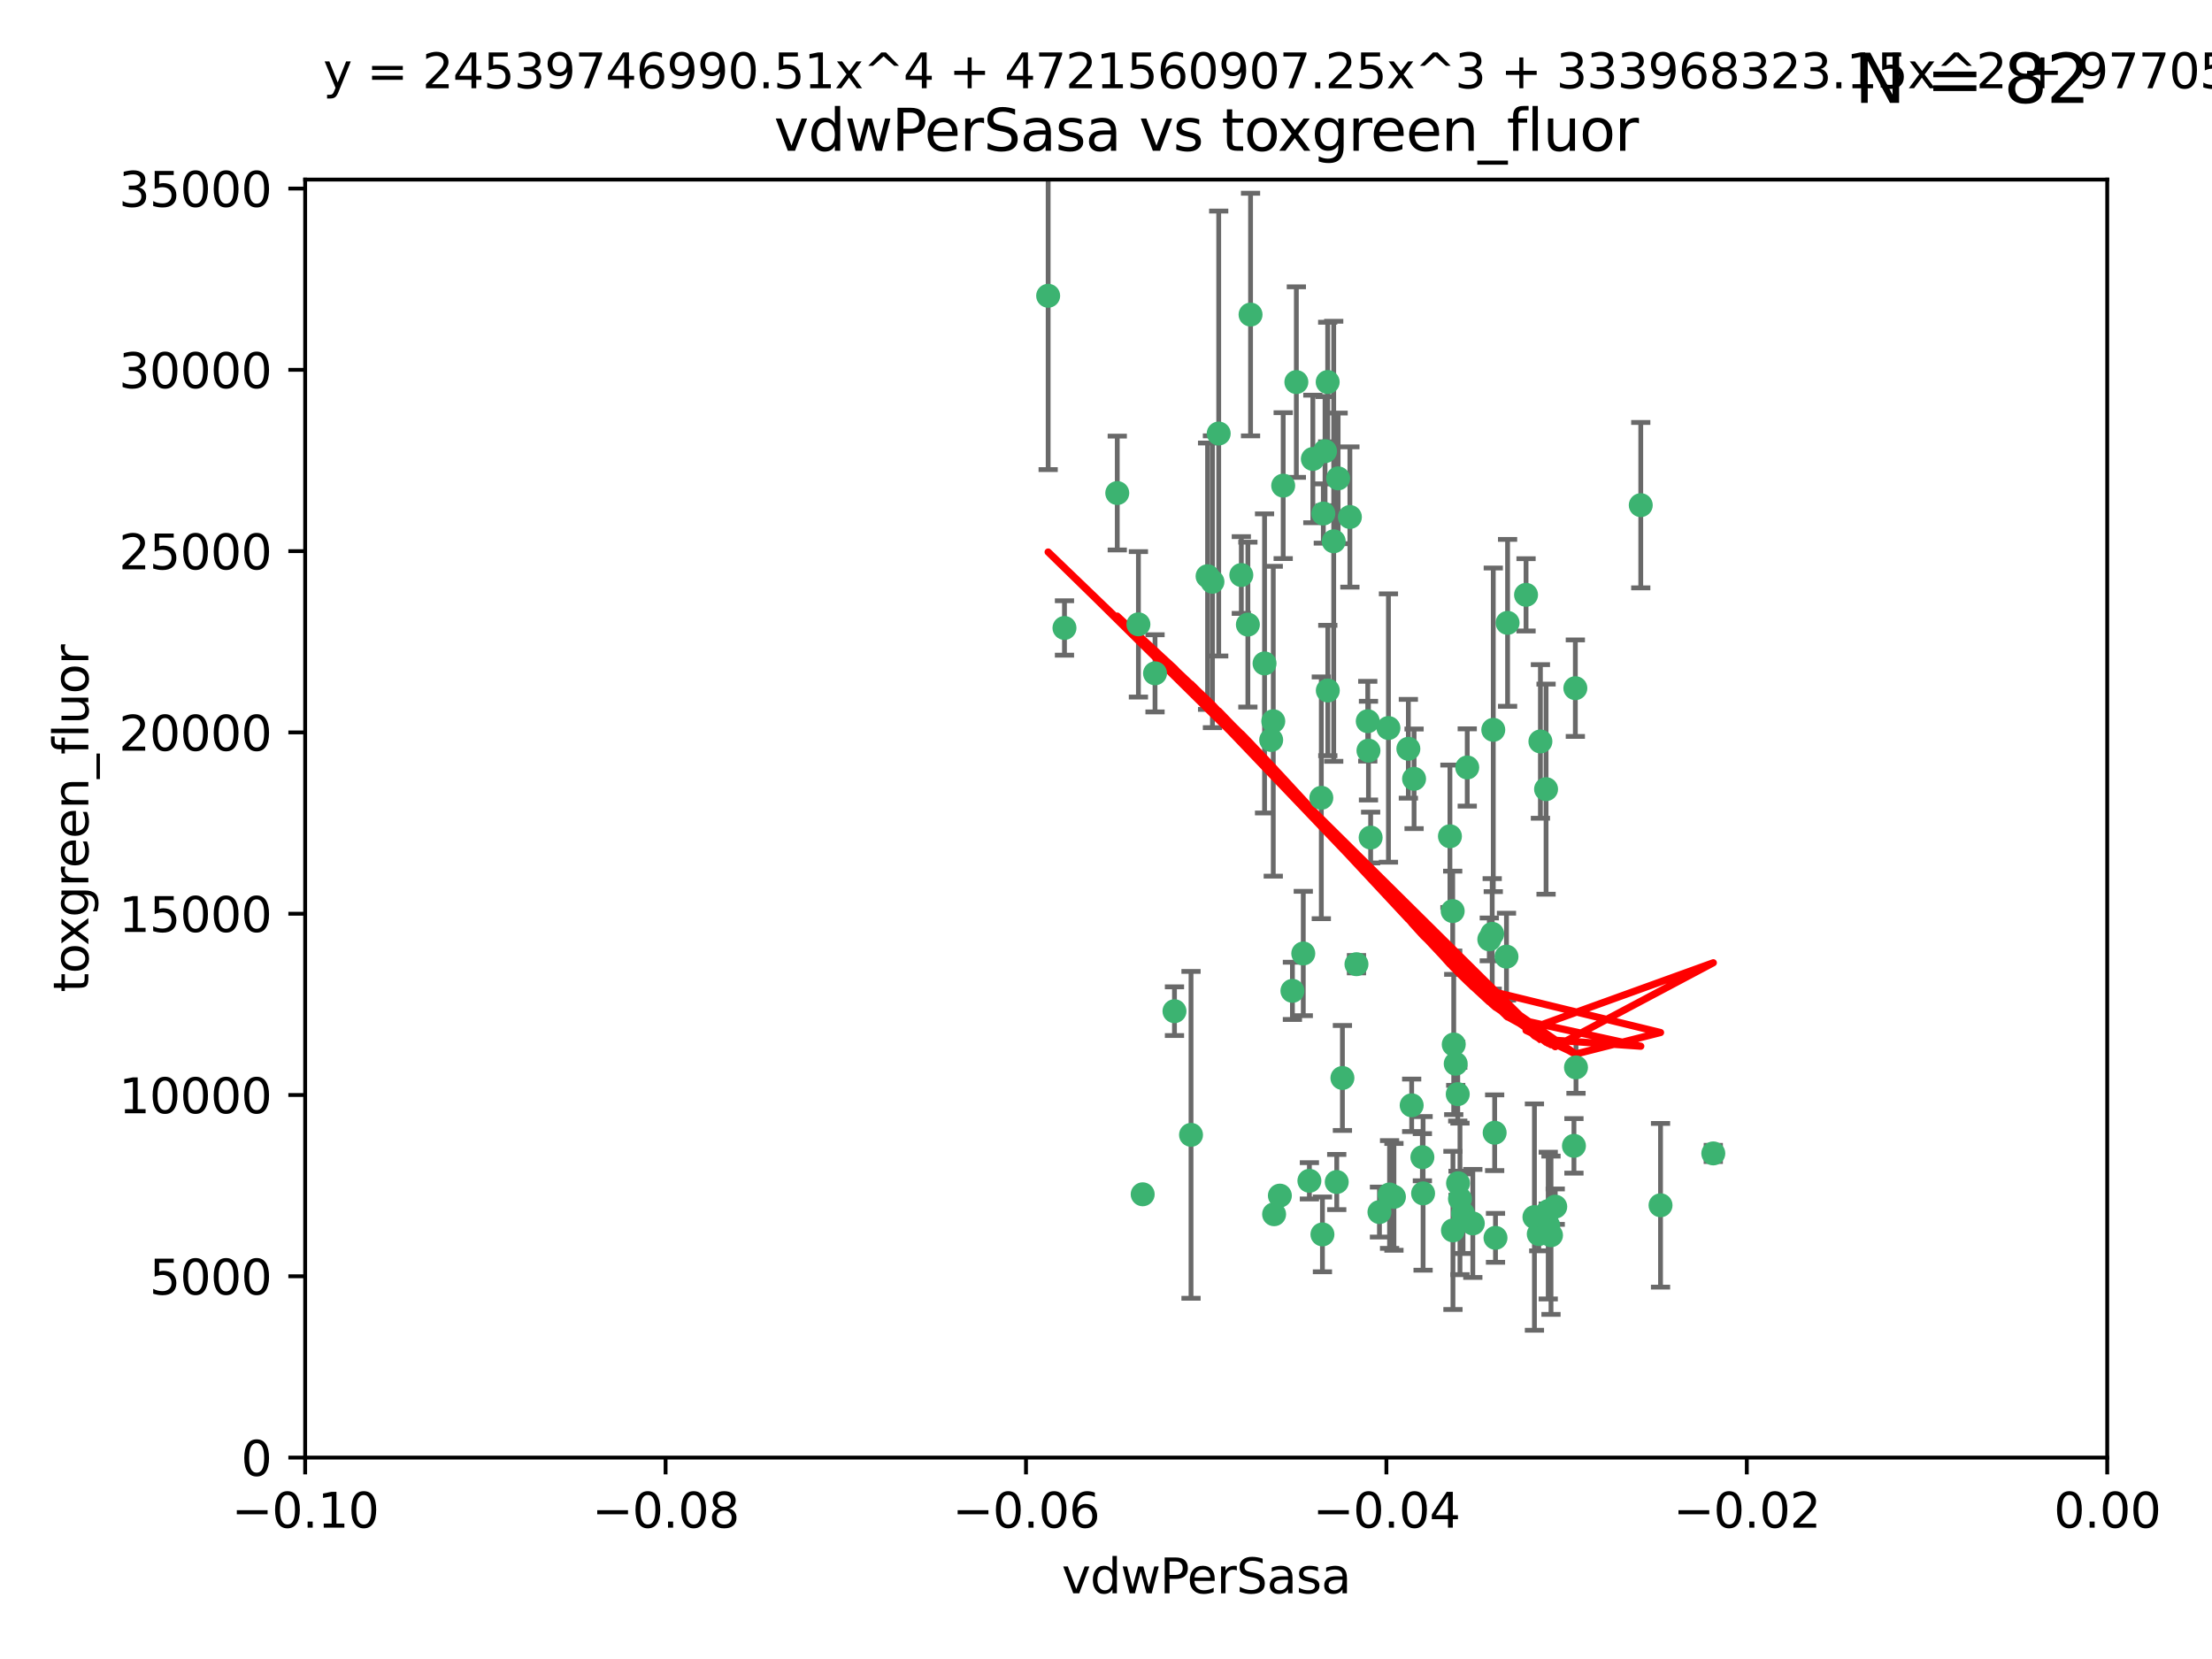 <?xml version="1.0" encoding="utf-8" standalone="no"?>
<!DOCTYPE svg PUBLIC "-//W3C//DTD SVG 1.1//EN"
  "http://www.w3.org/Graphics/SVG/1.1/DTD/svg11.dtd">
<svg xmlns:xlink="http://www.w3.org/1999/xlink" width="460.8pt" height="345.6pt" viewBox="0 0 460.8 345.6" xmlns="http://www.w3.org/2000/svg" version="1.1">
 <defs>
  <style type="text/css">*{stroke-linejoin: round; stroke-linecap: butt}</style>
 </defs>
 <g id="figure_1">
  <g id="patch_1">
   <path d="M 0 345.6 
L 460.8 345.6 
L 460.8 0 
L 0 0 
z
" style="fill: #ffffff"/>
  </g>
  <g id="axes_1">
   <g id="patch_2">
    <path d="M 63.571 303.64 
L 438.975 303.64 
L 438.975 37.411 
L 63.571 37.411 
z
" style="fill: #ffffff"/>
   </g>
   <g id="PathCollection_1">
    <defs>
     <path id="m33a3646a0d" d="M 0 1.118 
C 0.297 1.118 0.581 1 0.791 0.791 
C 1 0.581 1.118 0.297 1.118 0 
C 1.118 -0.297 1 -0.581 0.791 -0.791 
C 0.581 -1 0.297 -1.118 0 -1.118 
C -0.297 -1.118 -0.581 -1 -0.791 -0.791 
C -1 -0.581 -1.118 -0.297 -1.118 0 
C -1.118 0.297 -1 0.581 -0.791 0.791 
C -0.581 1 -0.297 1.118 0 1.118 
z
" style="stroke: #3cb371"/>
    </defs>
    <g clip-path="url(#pbb4b45158e)">
     <use xlink:href="#m33a3646a0d" x="270.055" y="79.593" style="fill: #3cb371; stroke: #3cb371"/>
     <use xlink:href="#m33a3646a0d" x="273.49" y="95.609" style="fill: #3cb371; stroke: #3cb371"/>
     <use xlink:href="#m33a3646a0d" x="218.35" y="61.614" style="fill: #3cb371; stroke: #3cb371"/>
     <use xlink:href="#m33a3646a0d" x="267.313" y="101.166" style="fill: #3cb371; stroke: #3cb371"/>
     <use xlink:href="#m33a3646a0d" x="277.837" y="112.761" style="fill: #3cb371; stroke: #3cb371"/>
     <use xlink:href="#m33a3646a0d" x="248.112" y="236.409" style="fill: #3cb371; stroke: #3cb371"/>
     <use xlink:href="#m33a3646a0d" x="259.956" y="130.114" style="fill: #3cb371; stroke: #3cb371"/>
     <use xlink:href="#m33a3646a0d" x="264.81" y="154.151" style="fill: #3cb371; stroke: #3cb371"/>
     <use xlink:href="#m33a3646a0d" x="275.255" y="166.197" style="fill: #3cb371; stroke: #3cb371"/>
     <use xlink:href="#m33a3646a0d" x="281.206" y="107.698" style="fill: #3cb371; stroke: #3cb371"/>
     <use xlink:href="#m33a3646a0d" x="263.429" y="138.203" style="fill: #3cb371; stroke: #3cb371"/>
     <use xlink:href="#m33a3646a0d" x="275.671" y="106.972" style="fill: #3cb371; stroke: #3cb371"/>
     <use xlink:href="#m33a3646a0d" x="258.59" y="119.786" style="fill: #3cb371; stroke: #3cb371"/>
     <use xlink:href="#m33a3646a0d" x="260.513" y="65.53" style="fill: #3cb371; stroke: #3cb371"/>
     <use xlink:href="#m33a3646a0d" x="278.755" y="99.654" style="fill: #3cb371; stroke: #3cb371"/>
     <use xlink:href="#m33a3646a0d" x="293.388" y="155.987" style="fill: #3cb371; stroke: #3cb371"/>
     <use xlink:href="#m33a3646a0d" x="244.665" y="210.65" style="fill: #3cb371; stroke: #3cb371"/>
     <use xlink:href="#m33a3646a0d" x="237.152" y="130.059" style="fill: #3cb371; stroke: #3cb371"/>
     <use xlink:href="#m33a3646a0d" x="289.239" y="151.66" style="fill: #3cb371; stroke: #3cb371"/>
     <use xlink:href="#m33a3646a0d" x="276.581" y="79.585" style="fill: #3cb371; stroke: #3cb371"/>
     <use xlink:href="#m33a3646a0d" x="221.75" y="130.815" style="fill: #3cb371; stroke: #3cb371"/>
     <use xlink:href="#m33a3646a0d" x="269.235" y="206.41" style="fill: #3cb371; stroke: #3cb371"/>
     <use xlink:href="#m33a3646a0d" x="271.497" y="198.628" style="fill: #3cb371; stroke: #3cb371"/>
     <use xlink:href="#m33a3646a0d" x="251.561" y="120.034" style="fill: #3cb371; stroke: #3cb371"/>
     <use xlink:href="#m33a3646a0d" x="240.614" y="140.267" style="fill: #3cb371; stroke: #3cb371"/>
     <use xlink:href="#m33a3646a0d" x="276.03" y="93.983" style="fill: #3cb371; stroke: #3cb371"/>
     <use xlink:href="#m33a3646a0d" x="232.747" y="102.712" style="fill: #3cb371; stroke: #3cb371"/>
     <use xlink:href="#m33a3646a0d" x="252.576" y="121.191" style="fill: #3cb371; stroke: #3cb371"/>
     <use xlink:href="#m33a3646a0d" x="304.776" y="252.825" style="fill: #3cb371; stroke: #3cb371"/>
     <use xlink:href="#m33a3646a0d" x="284.928" y="150.242" style="fill: #3cb371; stroke: #3cb371"/>
     <use xlink:href="#m33a3646a0d" x="265.419" y="252.947" style="fill: #3cb371; stroke: #3cb371"/>
     <use xlink:href="#m33a3646a0d" x="296.308" y="241.067" style="fill: #3cb371; stroke: #3cb371"/>
     <use xlink:href="#m33a3646a0d" x="294.077" y="230.255" style="fill: #3cb371; stroke: #3cb371"/>
     <use xlink:href="#m33a3646a0d" x="303.675" y="227.937" style="fill: #3cb371; stroke: #3cb371"/>
     <use xlink:href="#m33a3646a0d" x="275.487" y="257.15" style="fill: #3cb371; stroke: #3cb371"/>
     <use xlink:href="#m33a3646a0d" x="253.879" y="90.309" style="fill: #3cb371; stroke: #3cb371"/>
     <use xlink:href="#m33a3646a0d" x="266.622" y="249.07" style="fill: #3cb371; stroke: #3cb371"/>
     <use xlink:href="#m33a3646a0d" x="310.854" y="194.538" style="fill: #3cb371; stroke: #3cb371"/>
     <use xlink:href="#m33a3646a0d" x="287.366" y="252.496" style="fill: #3cb371; stroke: #3cb371"/>
     <use xlink:href="#m33a3646a0d" x="302.676" y="256.314" style="fill: #3cb371; stroke: #3cb371"/>
     <use xlink:href="#m33a3646a0d" x="302.623" y="189.794" style="fill: #3cb371; stroke: #3cb371"/>
     <use xlink:href="#m33a3646a0d" x="265.246" y="150.246" style="fill: #3cb371; stroke: #3cb371"/>
     <use xlink:href="#m33a3646a0d" x="238.042" y="248.793" style="fill: #3cb371; stroke: #3cb371"/>
     <use xlink:href="#m33a3646a0d" x="282.577" y="200.861" style="fill: #3cb371; stroke: #3cb371"/>
     <use xlink:href="#m33a3646a0d" x="322.524" y="252.297" style="fill: #3cb371; stroke: #3cb371"/>
     <use xlink:href="#m33a3646a0d" x="272.771" y="245.982" style="fill: #3cb371; stroke: #3cb371"/>
     <use xlink:href="#m33a3646a0d" x="311.077" y="152.035" style="fill: #3cb371; stroke: #3cb371"/>
     <use xlink:href="#m33a3646a0d" x="276.606" y="143.844" style="fill: #3cb371; stroke: #3cb371"/>
     <use xlink:href="#m33a3646a0d" x="289.472" y="248.832" style="fill: #3cb371; stroke: #3cb371"/>
     <use xlink:href="#m33a3646a0d" x="285.076" y="156.366" style="fill: #3cb371; stroke: #3cb371"/>
     <use xlink:href="#m33a3646a0d" x="304.14" y="249.752" style="fill: #3cb371; stroke: #3cb371"/>
     <use xlink:href="#m33a3646a0d" x="305.654" y="159.878" style="fill: #3cb371; stroke: #3cb371"/>
     <use xlink:href="#m33a3646a0d" x="310.249" y="195.688" style="fill: #3cb371; stroke: #3cb371"/>
     <use xlink:href="#m33a3646a0d" x="290.383" y="249.327" style="fill: #3cb371; stroke: #3cb371"/>
     <use xlink:href="#m33a3646a0d" x="279.65" y="224.561" style="fill: #3cb371; stroke: #3cb371"/>
     <use xlink:href="#m33a3646a0d" x="302.048" y="174.211" style="fill: #3cb371; stroke: #3cb371"/>
     <use xlink:href="#m33a3646a0d" x="323.102" y="257.324" style="fill: #3cb371; stroke: #3cb371"/>
     <use xlink:href="#m33a3646a0d" x="311.365" y="235.968" style="fill: #3cb371; stroke: #3cb371"/>
     <use xlink:href="#m33a3646a0d" x="285.529" y="174.48" style="fill: #3cb371; stroke: #3cb371"/>
     <use xlink:href="#m33a3646a0d" x="319.652" y="253.538" style="fill: #3cb371; stroke: #3cb371"/>
     <use xlink:href="#m33a3646a0d" x="320.897" y="154.457" style="fill: #3cb371; stroke: #3cb371"/>
     <use xlink:href="#m33a3646a0d" x="341.801" y="105.234" style="fill: #3cb371; stroke: #3cb371"/>
     <use xlink:href="#m33a3646a0d" x="314.057" y="129.752" style="fill: #3cb371; stroke: #3cb371"/>
     <use xlink:href="#m33a3646a0d" x="296.456" y="248.602" style="fill: #3cb371; stroke: #3cb371"/>
     <use xlink:href="#m33a3646a0d" x="322.525" y="255.309" style="fill: #3cb371; stroke: #3cb371"/>
     <use xlink:href="#m33a3646a0d" x="302.839" y="217.585" style="fill: #3cb371; stroke: #3cb371"/>
     <use xlink:href="#m33a3646a0d" x="278.467" y="246.235" style="fill: #3cb371; stroke: #3cb371"/>
     <use xlink:href="#m33a3646a0d" x="322.074" y="164.396" style="fill: #3cb371; stroke: #3cb371"/>
     <use xlink:href="#m33a3646a0d" x="303.74" y="246.485" style="fill: #3cb371; stroke: #3cb371"/>
     <use xlink:href="#m33a3646a0d" x="328.173" y="143.358" style="fill: #3cb371; stroke: #3cb371"/>
     <use xlink:href="#m33a3646a0d" x="313.826" y="199.288" style="fill: #3cb371; stroke: #3cb371"/>
     <use xlink:href="#m33a3646a0d" x="327.882" y="238.701" style="fill: #3cb371; stroke: #3cb371"/>
     <use xlink:href="#m33a3646a0d" x="311.54" y="257.865" style="fill: #3cb371; stroke: #3cb371"/>
     <use xlink:href="#m33a3646a0d" x="294.577" y="162.243" style="fill: #3cb371; stroke: #3cb371"/>
     <use xlink:href="#m33a3646a0d" x="306.814" y="254.86" style="fill: #3cb371; stroke: #3cb371"/>
     <use xlink:href="#m33a3646a0d" x="345.919" y="251.081" style="fill: #3cb371; stroke: #3cb371"/>
     <use xlink:href="#m33a3646a0d" x="328.308" y="222.359" style="fill: #3cb371; stroke: #3cb371"/>
     <use xlink:href="#m33a3646a0d" x="317.903" y="123.914" style="fill: #3cb371; stroke: #3cb371"/>
     <use xlink:href="#m33a3646a0d" x="356.911" y="240.276" style="fill: #3cb371; stroke: #3cb371"/>
     <use xlink:href="#m33a3646a0d" x="323.985" y="251.369" style="fill: #3cb371; stroke: #3cb371"/>
     <use xlink:href="#m33a3646a0d" x="303.252" y="221.601" style="fill: #3cb371; stroke: #3cb371"/>
     <use xlink:href="#m33a3646a0d" x="320.553" y="257.081" style="fill: #3cb371; stroke: #3cb371"/>
    </g>
   </g>
   <g id="matplotlib.axis_1">
    <g id="xtick_1">
     <g id="line2d_1">
      <defs>
       <path id="mdc7800b9c4" d="M 0 0 
L 0 3.5 
" style="stroke: #000000; stroke-width: 0.8"/>
      </defs>
      <g>
       <use xlink:href="#mdc7800b9c4" x="63.571" y="303.64" style="stroke: #000000; stroke-width: 0.8"/>
      </g>
     </g>
     <g id="text_1">
      <!-- −0.10 -->
      <g transform="translate(48.249 318.238)scale(0.1 -0.1)">
       <defs>
        <path id="DejaVuSans-2212" d="M 678 2272 
L 4684 2272 
L 4684 1741 
L 678 1741 
L 678 2272 
z
" transform="scale(0.016)"/>
        <path id="DejaVuSans-30" d="M 2034 4250 
Q 1547 4250 1301 3770 
Q 1056 3291 1056 2328 
Q 1056 1369 1301 889 
Q 1547 409 2034 409 
Q 2525 409 2770 889 
Q 3016 1369 3016 2328 
Q 3016 3291 2770 3770 
Q 2525 4250 2034 4250 
z
M 2034 4750 
Q 2819 4750 3233 4129 
Q 3647 3509 3647 2328 
Q 3647 1150 3233 529 
Q 2819 -91 2034 -91 
Q 1250 -91 836 529 
Q 422 1150 422 2328 
Q 422 3509 836 4129 
Q 1250 4750 2034 4750 
z
" transform="scale(0.016)"/>
        <path id="DejaVuSans-2e" d="M 684 794 
L 1344 794 
L 1344 0 
L 684 0 
L 684 794 
z
" transform="scale(0.016)"/>
        <path id="DejaVuSans-31" d="M 794 531 
L 1825 531 
L 1825 4091 
L 703 3866 
L 703 4441 
L 1819 4666 
L 2450 4666 
L 2450 531 
L 3481 531 
L 3481 0 
L 794 0 
L 794 531 
z
" transform="scale(0.016)"/>
       </defs>
       <use xlink:href="#DejaVuSans-2212"/>
       <use xlink:href="#DejaVuSans-30" x="83.789"/>
       <use xlink:href="#DejaVuSans-2e" x="147.412"/>
       <use xlink:href="#DejaVuSans-31" x="179.199"/>
       <use xlink:href="#DejaVuSans-30" x="242.822"/>
      </g>
     </g>
    </g>
    <g id="xtick_2">
     <g id="line2d_2">
      <g>
       <use xlink:href="#mdc7800b9c4" x="138.652" y="303.64" style="stroke: #000000; stroke-width: 0.8"/>
      </g>
     </g>
     <g id="text_2">
      <!-- −0.08 -->
      <g transform="translate(123.329 318.238)scale(0.1 -0.1)">
       <defs>
        <path id="DejaVuSans-38" d="M 2034 2216 
Q 1584 2216 1326 1975 
Q 1069 1734 1069 1313 
Q 1069 891 1326 650 
Q 1584 409 2034 409 
Q 2484 409 2743 651 
Q 3003 894 3003 1313 
Q 3003 1734 2745 1975 
Q 2488 2216 2034 2216 
z
M 1403 2484 
Q 997 2584 770 2862 
Q 544 3141 544 3541 
Q 544 4100 942 4425 
Q 1341 4750 2034 4750 
Q 2731 4750 3128 4425 
Q 3525 4100 3525 3541 
Q 3525 3141 3298 2862 
Q 3072 2584 2669 2484 
Q 3125 2378 3379 2068 
Q 3634 1759 3634 1313 
Q 3634 634 3220 271 
Q 2806 -91 2034 -91 
Q 1263 -91 848 271 
Q 434 634 434 1313 
Q 434 1759 690 2068 
Q 947 2378 1403 2484 
z
M 1172 3481 
Q 1172 3119 1398 2916 
Q 1625 2713 2034 2713 
Q 2441 2713 2670 2916 
Q 2900 3119 2900 3481 
Q 2900 3844 2670 4047 
Q 2441 4250 2034 4250 
Q 1625 4250 1398 4047 
Q 1172 3844 1172 3481 
z
" transform="scale(0.016)"/>
       </defs>
       <use xlink:href="#DejaVuSans-2212"/>
       <use xlink:href="#DejaVuSans-30" x="83.789"/>
       <use xlink:href="#DejaVuSans-2e" x="147.412"/>
       <use xlink:href="#DejaVuSans-30" x="179.199"/>
       <use xlink:href="#DejaVuSans-38" x="242.822"/>
      </g>
     </g>
    </g>
    <g id="xtick_3">
     <g id="line2d_3">
      <g>
       <use xlink:href="#mdc7800b9c4" x="213.733" y="303.64" style="stroke: #000000; stroke-width: 0.8"/>
      </g>
     </g>
     <g id="text_3">
      <!-- −0.06 -->
      <g transform="translate(198.41 318.238)scale(0.1 -0.1)">
       <defs>
        <path id="DejaVuSans-36" d="M 2113 2584 
Q 1688 2584 1439 2293 
Q 1191 2003 1191 1497 
Q 1191 994 1439 701 
Q 1688 409 2113 409 
Q 2538 409 2786 701 
Q 3034 994 3034 1497 
Q 3034 2003 2786 2293 
Q 2538 2584 2113 2584 
z
M 3366 4563 
L 3366 3988 
Q 3128 4100 2886 4159 
Q 2644 4219 2406 4219 
Q 1781 4219 1451 3797 
Q 1122 3375 1075 2522 
Q 1259 2794 1537 2939 
Q 1816 3084 2150 3084 
Q 2853 3084 3261 2657 
Q 3669 2231 3669 1497 
Q 3669 778 3244 343 
Q 2819 -91 2113 -91 
Q 1303 -91 875 529 
Q 447 1150 447 2328 
Q 447 3434 972 4092 
Q 1497 4750 2381 4750 
Q 2619 4750 2861 4703 
Q 3103 4656 3366 4563 
z
" transform="scale(0.016)"/>
       </defs>
       <use xlink:href="#DejaVuSans-2212"/>
       <use xlink:href="#DejaVuSans-30" x="83.789"/>
       <use xlink:href="#DejaVuSans-2e" x="147.412"/>
       <use xlink:href="#DejaVuSans-30" x="179.199"/>
       <use xlink:href="#DejaVuSans-36" x="242.822"/>
      </g>
     </g>
    </g>
    <g id="xtick_4">
     <g id="line2d_4">
      <g>
       <use xlink:href="#mdc7800b9c4" x="288.813" y="303.64" style="stroke: #000000; stroke-width: 0.8"/>
      </g>
     </g>
     <g id="text_4">
      <!-- −0.04 -->
      <g transform="translate(273.491 318.238)scale(0.1 -0.1)">
       <defs>
        <path id="DejaVuSans-34" d="M 2419 4116 
L 825 1625 
L 2419 1625 
L 2419 4116 
z
M 2253 4666 
L 3047 4666 
L 3047 1625 
L 3713 1625 
L 3713 1100 
L 3047 1100 
L 3047 0 
L 2419 0 
L 2419 1100 
L 313 1100 
L 313 1709 
L 2253 4666 
z
" transform="scale(0.016)"/>
       </defs>
       <use xlink:href="#DejaVuSans-2212"/>
       <use xlink:href="#DejaVuSans-30" x="83.789"/>
       <use xlink:href="#DejaVuSans-2e" x="147.412"/>
       <use xlink:href="#DejaVuSans-30" x="179.199"/>
       <use xlink:href="#DejaVuSans-34" x="242.822"/>
      </g>
     </g>
    </g>
    <g id="xtick_5">
     <g id="line2d_5">
      <g>
       <use xlink:href="#mdc7800b9c4" x="363.894" y="303.64" style="stroke: #000000; stroke-width: 0.8"/>
      </g>
     </g>
     <g id="text_5">
      <!-- −0.02 -->
      <g transform="translate(348.572 318.238)scale(0.1 -0.1)">
       <defs>
        <path id="DejaVuSans-32" d="M 1228 531 
L 3431 531 
L 3431 0 
L 469 0 
L 469 531 
Q 828 903 1448 1529 
Q 2069 2156 2228 2338 
Q 2531 2678 2651 2914 
Q 2772 3150 2772 3378 
Q 2772 3750 2511 3984 
Q 2250 4219 1831 4219 
Q 1534 4219 1204 4116 
Q 875 4013 500 3803 
L 500 4441 
Q 881 4594 1212 4672 
Q 1544 4750 1819 4750 
Q 2544 4750 2975 4387 
Q 3406 4025 3406 3419 
Q 3406 3131 3298 2873 
Q 3191 2616 2906 2266 
Q 2828 2175 2409 1742 
Q 1991 1309 1228 531 
z
" transform="scale(0.016)"/>
       </defs>
       <use xlink:href="#DejaVuSans-2212"/>
       <use xlink:href="#DejaVuSans-30" x="83.789"/>
       <use xlink:href="#DejaVuSans-2e" x="147.412"/>
       <use xlink:href="#DejaVuSans-30" x="179.199"/>
       <use xlink:href="#DejaVuSans-32" x="242.822"/>
      </g>
     </g>
    </g>
    <g id="xtick_6">
     <g id="line2d_6">
      <g>
       <use xlink:href="#mdc7800b9c4" x="438.975" y="303.64" style="stroke: #000000; stroke-width: 0.8"/>
      </g>
     </g>
     <g id="text_6">
      <!-- 0.00 -->
      <g transform="translate(427.842 318.238)scale(0.1 -0.1)">
       <use xlink:href="#DejaVuSans-30"/>
       <use xlink:href="#DejaVuSans-2e" x="63.623"/>
       <use xlink:href="#DejaVuSans-30" x="95.41"/>
       <use xlink:href="#DejaVuSans-30" x="159.033"/>
      </g>
     </g>
    </g>
    <g id="text_7">
     <!-- vdwPerSasa -->
     <g transform="translate(221.178 331.917)scale(0.1 -0.1)">
      <defs>
       <path id="DejaVuSans-76" d="M 191 3500 
L 800 3500 
L 1894 563 
L 2988 3500 
L 3597 3500 
L 2284 0 
L 1503 0 
L 191 3500 
z
" transform="scale(0.016)"/>
       <path id="DejaVuSans-64" d="M 2906 2969 
L 2906 4863 
L 3481 4863 
L 3481 0 
L 2906 0 
L 2906 525 
Q 2725 213 2448 61 
Q 2172 -91 1784 -91 
Q 1150 -91 751 415 
Q 353 922 353 1747 
Q 353 2572 751 3078 
Q 1150 3584 1784 3584 
Q 2172 3584 2448 3432 
Q 2725 3281 2906 2969 
z
M 947 1747 
Q 947 1113 1208 752 
Q 1469 391 1925 391 
Q 2381 391 2643 752 
Q 2906 1113 2906 1747 
Q 2906 2381 2643 2742 
Q 2381 3103 1925 3103 
Q 1469 3103 1208 2742 
Q 947 2381 947 1747 
z
" transform="scale(0.016)"/>
       <path id="DejaVuSans-77" d="M 269 3500 
L 844 3500 
L 1563 769 
L 2278 3500 
L 2956 3500 
L 3675 769 
L 4391 3500 
L 4966 3500 
L 4050 0 
L 3372 0 
L 2619 2869 
L 1863 0 
L 1184 0 
L 269 3500 
z
" transform="scale(0.016)"/>
       <path id="DejaVuSans-50" d="M 1259 4147 
L 1259 2394 
L 2053 2394 
Q 2494 2394 2734 2622 
Q 2975 2850 2975 3272 
Q 2975 3691 2734 3919 
Q 2494 4147 2053 4147 
L 1259 4147 
z
M 628 4666 
L 2053 4666 
Q 2838 4666 3239 4311 
Q 3641 3956 3641 3272 
Q 3641 2581 3239 2228 
Q 2838 1875 2053 1875 
L 1259 1875 
L 1259 0 
L 628 0 
L 628 4666 
z
" transform="scale(0.016)"/>
       <path id="DejaVuSans-65" d="M 3597 1894 
L 3597 1613 
L 953 1613 
Q 991 1019 1311 708 
Q 1631 397 2203 397 
Q 2534 397 2845 478 
Q 3156 559 3463 722 
L 3463 178 
Q 3153 47 2828 -22 
Q 2503 -91 2169 -91 
Q 1331 -91 842 396 
Q 353 884 353 1716 
Q 353 2575 817 3079 
Q 1281 3584 2069 3584 
Q 2775 3584 3186 3129 
Q 3597 2675 3597 1894 
z
M 3022 2063 
Q 3016 2534 2758 2815 
Q 2500 3097 2075 3097 
Q 1594 3097 1305 2825 
Q 1016 2553 972 2059 
L 3022 2063 
z
" transform="scale(0.016)"/>
       <path id="DejaVuSans-72" d="M 2631 2963 
Q 2534 3019 2420 3045 
Q 2306 3072 2169 3072 
Q 1681 3072 1420 2755 
Q 1159 2438 1159 1844 
L 1159 0 
L 581 0 
L 581 3500 
L 1159 3500 
L 1159 2956 
Q 1341 3275 1631 3429 
Q 1922 3584 2338 3584 
Q 2397 3584 2469 3576 
Q 2541 3569 2628 3553 
L 2631 2963 
z
" transform="scale(0.016)"/>
       <path id="DejaVuSans-53" d="M 3425 4513 
L 3425 3897 
Q 3066 4069 2747 4153 
Q 2428 4238 2131 4238 
Q 1616 4238 1336 4038 
Q 1056 3838 1056 3469 
Q 1056 3159 1242 3001 
Q 1428 2844 1947 2747 
L 2328 2669 
Q 3034 2534 3370 2195 
Q 3706 1856 3706 1288 
Q 3706 609 3251 259 
Q 2797 -91 1919 -91 
Q 1588 -91 1214 -16 
Q 841 59 441 206 
L 441 856 
Q 825 641 1194 531 
Q 1563 422 1919 422 
Q 2459 422 2753 634 
Q 3047 847 3047 1241 
Q 3047 1584 2836 1778 
Q 2625 1972 2144 2069 
L 1759 2144 
Q 1053 2284 737 2584 
Q 422 2884 422 3419 
Q 422 4038 858 4394 
Q 1294 4750 2059 4750 
Q 2388 4750 2728 4690 
Q 3069 4631 3425 4513 
z
" transform="scale(0.016)"/>
       <path id="DejaVuSans-61" d="M 2194 1759 
Q 1497 1759 1228 1600 
Q 959 1441 959 1056 
Q 959 750 1161 570 
Q 1363 391 1709 391 
Q 2188 391 2477 730 
Q 2766 1069 2766 1631 
L 2766 1759 
L 2194 1759 
z
M 3341 1997 
L 3341 0 
L 2766 0 
L 2766 531 
Q 2569 213 2275 61 
Q 1981 -91 1556 -91 
Q 1019 -91 701 211 
Q 384 513 384 1019 
Q 384 1609 779 1909 
Q 1175 2209 1959 2209 
L 2766 2209 
L 2766 2266 
Q 2766 2663 2505 2880 
Q 2244 3097 1772 3097 
Q 1472 3097 1187 3025 
Q 903 2953 641 2809 
L 641 3341 
Q 956 3463 1253 3523 
Q 1550 3584 1831 3584 
Q 2591 3584 2966 3190 
Q 3341 2797 3341 1997 
z
" transform="scale(0.016)"/>
       <path id="DejaVuSans-73" d="M 2834 3397 
L 2834 2853 
Q 2591 2978 2328 3040 
Q 2066 3103 1784 3103 
Q 1356 3103 1142 2972 
Q 928 2841 928 2578 
Q 928 2378 1081 2264 
Q 1234 2150 1697 2047 
L 1894 2003 
Q 2506 1872 2764 1633 
Q 3022 1394 3022 966 
Q 3022 478 2636 193 
Q 2250 -91 1575 -91 
Q 1294 -91 989 -36 
Q 684 19 347 128 
L 347 722 
Q 666 556 975 473 
Q 1284 391 1588 391 
Q 1994 391 2212 530 
Q 2431 669 2431 922 
Q 2431 1156 2273 1281 
Q 2116 1406 1581 1522 
L 1381 1569 
Q 847 1681 609 1914 
Q 372 2147 372 2553 
Q 372 3047 722 3315 
Q 1072 3584 1716 3584 
Q 2034 3584 2315 3537 
Q 2597 3491 2834 3397 
z
" transform="scale(0.016)"/>
      </defs>
      <use xlink:href="#DejaVuSans-76"/>
      <use xlink:href="#DejaVuSans-64" x="59.18"/>
      <use xlink:href="#DejaVuSans-77" x="122.656"/>
      <use xlink:href="#DejaVuSans-50" x="204.443"/>
      <use xlink:href="#DejaVuSans-65" x="261.121"/>
      <use xlink:href="#DejaVuSans-72" x="322.645"/>
      <use xlink:href="#DejaVuSans-53" x="363.758"/>
      <use xlink:href="#DejaVuSans-61" x="427.234"/>
      <use xlink:href="#DejaVuSans-73" x="488.514"/>
      <use xlink:href="#DejaVuSans-61" x="540.613"/>
     </g>
    </g>
   </g>
   <g id="matplotlib.axis_2">
    <g id="ytick_1">
     <g id="line2d_7">
      <defs>
       <path id="me35a4be190" d="M 0 0 
L -3.5 0 
" style="stroke: #000000; stroke-width: 0.8"/>
      </defs>
      <g>
       <use xlink:href="#me35a4be190" x="63.571" y="303.64" style="stroke: #000000; stroke-width: 0.8"/>
      </g>
     </g>
     <g id="text_8">
      <!-- 0 -->
      <g transform="translate(50.209 307.439)scale(0.1 -0.1)">
       <use xlink:href="#DejaVuSans-30"/>
      </g>
     </g>
    </g>
    <g id="ytick_2">
     <g id="line2d_8">
      <g>
       <use xlink:href="#me35a4be190" x="63.571" y="265.874" style="stroke: #000000; stroke-width: 0.8"/>
      </g>
     </g>
     <g id="text_9">
      <!-- 5000 -->
      <g transform="translate(31.121 269.673)scale(0.1 -0.1)">
       <defs>
        <path id="DejaVuSans-35" d="M 691 4666 
L 3169 4666 
L 3169 4134 
L 1269 4134 
L 1269 2991 
Q 1406 3038 1543 3061 
Q 1681 3084 1819 3084 
Q 2600 3084 3056 2656 
Q 3513 2228 3513 1497 
Q 3513 744 3044 326 
Q 2575 -91 1722 -91 
Q 1428 -91 1123 -41 
Q 819 9 494 109 
L 494 744 
Q 775 591 1075 516 
Q 1375 441 1709 441 
Q 2250 441 2565 725 
Q 2881 1009 2881 1497 
Q 2881 1984 2565 2268 
Q 2250 2553 1709 2553 
Q 1456 2553 1204 2497 
Q 953 2441 691 2322 
L 691 4666 
z
" transform="scale(0.016)"/>
       </defs>
       <use xlink:href="#DejaVuSans-35"/>
       <use xlink:href="#DejaVuSans-30" x="63.623"/>
       <use xlink:href="#DejaVuSans-30" x="127.246"/>
       <use xlink:href="#DejaVuSans-30" x="190.869"/>
      </g>
     </g>
    </g>
    <g id="ytick_3">
     <g id="line2d_9">
      <g>
       <use xlink:href="#me35a4be190" x="63.571" y="228.108" style="stroke: #000000; stroke-width: 0.8"/>
      </g>
     </g>
     <g id="text_10">
      <!-- 10000 -->
      <g transform="translate(24.759 231.907)scale(0.1 -0.1)">
       <use xlink:href="#DejaVuSans-31"/>
       <use xlink:href="#DejaVuSans-30" x="63.623"/>
       <use xlink:href="#DejaVuSans-30" x="127.246"/>
       <use xlink:href="#DejaVuSans-30" x="190.869"/>
       <use xlink:href="#DejaVuSans-30" x="254.492"/>
      </g>
     </g>
    </g>
    <g id="ytick_4">
     <g id="line2d_10">
      <g>
       <use xlink:href="#me35a4be190" x="63.571" y="190.342" style="stroke: #000000; stroke-width: 0.8"/>
      </g>
     </g>
     <g id="text_11">
      <!-- 15000 -->
      <g transform="translate(24.759 194.141)scale(0.1 -0.1)">
       <use xlink:href="#DejaVuSans-31"/>
       <use xlink:href="#DejaVuSans-35" x="63.623"/>
       <use xlink:href="#DejaVuSans-30" x="127.246"/>
       <use xlink:href="#DejaVuSans-30" x="190.869"/>
       <use xlink:href="#DejaVuSans-30" x="254.492"/>
      </g>
     </g>
    </g>
    <g id="ytick_5">
     <g id="line2d_11">
      <g>
       <use xlink:href="#me35a4be190" x="63.571" y="152.576" style="stroke: #000000; stroke-width: 0.8"/>
      </g>
     </g>
     <g id="text_12">
      <!-- 20000 -->
      <g transform="translate(24.759 156.375)scale(0.1 -0.1)">
       <use xlink:href="#DejaVuSans-32"/>
       <use xlink:href="#DejaVuSans-30" x="63.623"/>
       <use xlink:href="#DejaVuSans-30" x="127.246"/>
       <use xlink:href="#DejaVuSans-30" x="190.869"/>
       <use xlink:href="#DejaVuSans-30" x="254.492"/>
      </g>
     </g>
    </g>
    <g id="ytick_6">
     <g id="line2d_12">
      <g>
       <use xlink:href="#me35a4be190" x="63.571" y="114.81" style="stroke: #000000; stroke-width: 0.8"/>
      </g>
     </g>
     <g id="text_13">
      <!-- 25000 -->
      <g transform="translate(24.759 118.609)scale(0.1 -0.1)">
       <use xlink:href="#DejaVuSans-32"/>
       <use xlink:href="#DejaVuSans-35" x="63.623"/>
       <use xlink:href="#DejaVuSans-30" x="127.246"/>
       <use xlink:href="#DejaVuSans-30" x="190.869"/>
       <use xlink:href="#DejaVuSans-30" x="254.492"/>
      </g>
     </g>
    </g>
    <g id="ytick_7">
     <g id="line2d_13">
      <g>
       <use xlink:href="#me35a4be190" x="63.571" y="77.044" style="stroke: #000000; stroke-width: 0.8"/>
      </g>
     </g>
     <g id="text_14">
      <!-- 30000 -->
      <g transform="translate(24.759 80.844)scale(0.1 -0.1)">
       <defs>
        <path id="DejaVuSans-33" d="M 2597 2516 
Q 3050 2419 3304 2112 
Q 3559 1806 3559 1356 
Q 3559 666 3084 287 
Q 2609 -91 1734 -91 
Q 1441 -91 1130 -33 
Q 819 25 488 141 
L 488 750 
Q 750 597 1062 519 
Q 1375 441 1716 441 
Q 2309 441 2620 675 
Q 2931 909 2931 1356 
Q 2931 1769 2642 2001 
Q 2353 2234 1838 2234 
L 1294 2234 
L 1294 2753 
L 1863 2753 
Q 2328 2753 2575 2939 
Q 2822 3125 2822 3475 
Q 2822 3834 2567 4026 
Q 2313 4219 1838 4219 
Q 1578 4219 1281 4162 
Q 984 4106 628 3988 
L 628 4550 
Q 988 4650 1302 4700 
Q 1616 4750 1894 4750 
Q 2613 4750 3031 4423 
Q 3450 4097 3450 3541 
Q 3450 3153 3228 2886 
Q 3006 2619 2597 2516 
z
" transform="scale(0.016)"/>
       </defs>
       <use xlink:href="#DejaVuSans-33"/>
       <use xlink:href="#DejaVuSans-30" x="63.623"/>
       <use xlink:href="#DejaVuSans-30" x="127.246"/>
       <use xlink:href="#DejaVuSans-30" x="190.869"/>
       <use xlink:href="#DejaVuSans-30" x="254.492"/>
      </g>
     </g>
    </g>
    <g id="ytick_8">
     <g id="line2d_14">
      <g>
       <use xlink:href="#me35a4be190" x="63.571" y="39.278" style="stroke: #000000; stroke-width: 0.8"/>
      </g>
     </g>
     <g id="text_15">
      <!-- 35000 -->
      <g transform="translate(24.759 43.078)scale(0.1 -0.1)">
       <use xlink:href="#DejaVuSans-33"/>
       <use xlink:href="#DejaVuSans-35" x="63.623"/>
       <use xlink:href="#DejaVuSans-30" x="127.246"/>
       <use xlink:href="#DejaVuSans-30" x="190.869"/>
       <use xlink:href="#DejaVuSans-30" x="254.492"/>
      </g>
     </g>
    </g>
    <g id="text_16">
     <!-- toxgreen_fluor -->
     <g transform="translate(18.401 206.72)rotate(-90)scale(0.1 -0.1)">
      <defs>
       <path id="DejaVuSans-74" d="M 1172 4494 
L 1172 3500 
L 2356 3500 
L 2356 3053 
L 1172 3053 
L 1172 1153 
Q 1172 725 1289 603 
Q 1406 481 1766 481 
L 2356 481 
L 2356 0 
L 1766 0 
Q 1100 0 847 248 
Q 594 497 594 1153 
L 594 3053 
L 172 3053 
L 172 3500 
L 594 3500 
L 594 4494 
L 1172 4494 
z
" transform="scale(0.016)"/>
       <path id="DejaVuSans-6f" d="M 1959 3097 
Q 1497 3097 1228 2736 
Q 959 2375 959 1747 
Q 959 1119 1226 758 
Q 1494 397 1959 397 
Q 2419 397 2687 759 
Q 2956 1122 2956 1747 
Q 2956 2369 2687 2733 
Q 2419 3097 1959 3097 
z
M 1959 3584 
Q 2709 3584 3137 3096 
Q 3566 2609 3566 1747 
Q 3566 888 3137 398 
Q 2709 -91 1959 -91 
Q 1206 -91 779 398 
Q 353 888 353 1747 
Q 353 2609 779 3096 
Q 1206 3584 1959 3584 
z
" transform="scale(0.016)"/>
       <path id="DejaVuSans-78" d="M 3513 3500 
L 2247 1797 
L 3578 0 
L 2900 0 
L 1881 1375 
L 863 0 
L 184 0 
L 1544 1831 
L 300 3500 
L 978 3500 
L 1906 2253 
L 2834 3500 
L 3513 3500 
z
" transform="scale(0.016)"/>
       <path id="DejaVuSans-67" d="M 2906 1791 
Q 2906 2416 2648 2759 
Q 2391 3103 1925 3103 
Q 1463 3103 1205 2759 
Q 947 2416 947 1791 
Q 947 1169 1205 825 
Q 1463 481 1925 481 
Q 2391 481 2648 825 
Q 2906 1169 2906 1791 
z
M 3481 434 
Q 3481 -459 3084 -895 
Q 2688 -1331 1869 -1331 
Q 1566 -1331 1297 -1286 
Q 1028 -1241 775 -1147 
L 775 -588 
Q 1028 -725 1275 -790 
Q 1522 -856 1778 -856 
Q 2344 -856 2625 -561 
Q 2906 -266 2906 331 
L 2906 616 
Q 2728 306 2450 153 
Q 2172 0 1784 0 
Q 1141 0 747 490 
Q 353 981 353 1791 
Q 353 2603 747 3093 
Q 1141 3584 1784 3584 
Q 2172 3584 2450 3431 
Q 2728 3278 2906 2969 
L 2906 3500 
L 3481 3500 
L 3481 434 
z
" transform="scale(0.016)"/>
       <path id="DejaVuSans-6e" d="M 3513 2113 
L 3513 0 
L 2938 0 
L 2938 2094 
Q 2938 2591 2744 2837 
Q 2550 3084 2163 3084 
Q 1697 3084 1428 2787 
Q 1159 2491 1159 1978 
L 1159 0 
L 581 0 
L 581 3500 
L 1159 3500 
L 1159 2956 
Q 1366 3272 1645 3428 
Q 1925 3584 2291 3584 
Q 2894 3584 3203 3211 
Q 3513 2838 3513 2113 
z
" transform="scale(0.016)"/>
       <path id="DejaVuSans-5f" d="M 3263 -1063 
L 3263 -1509 
L -63 -1509 
L -63 -1063 
L 3263 -1063 
z
" transform="scale(0.016)"/>
       <path id="DejaVuSans-66" d="M 2375 4863 
L 2375 4384 
L 1825 4384 
Q 1516 4384 1395 4259 
Q 1275 4134 1275 3809 
L 1275 3500 
L 2222 3500 
L 2222 3053 
L 1275 3053 
L 1275 0 
L 697 0 
L 697 3053 
L 147 3053 
L 147 3500 
L 697 3500 
L 697 3744 
Q 697 4328 969 4595 
Q 1241 4863 1831 4863 
L 2375 4863 
z
" transform="scale(0.016)"/>
       <path id="DejaVuSans-6c" d="M 603 4863 
L 1178 4863 
L 1178 0 
L 603 0 
L 603 4863 
z
" transform="scale(0.016)"/>
       <path id="DejaVuSans-75" d="M 544 1381 
L 544 3500 
L 1119 3500 
L 1119 1403 
Q 1119 906 1312 657 
Q 1506 409 1894 409 
Q 2359 409 2629 706 
Q 2900 1003 2900 1516 
L 2900 3500 
L 3475 3500 
L 3475 0 
L 2900 0 
L 2900 538 
Q 2691 219 2414 64 
Q 2138 -91 1772 -91 
Q 1169 -91 856 284 
Q 544 659 544 1381 
z
M 1991 3584 
L 1991 3584 
z
" transform="scale(0.016)"/>
      </defs>
      <use xlink:href="#DejaVuSans-74"/>
      <use xlink:href="#DejaVuSans-6f" x="39.209"/>
      <use xlink:href="#DejaVuSans-78" x="97.266"/>
      <use xlink:href="#DejaVuSans-67" x="156.445"/>
      <use xlink:href="#DejaVuSans-72" x="219.922"/>
      <use xlink:href="#DejaVuSans-65" x="258.785"/>
      <use xlink:href="#DejaVuSans-65" x="320.309"/>
      <use xlink:href="#DejaVuSans-6e" x="381.832"/>
      <use xlink:href="#DejaVuSans-5f" x="445.211"/>
      <use xlink:href="#DejaVuSans-66" x="495.211"/>
      <use xlink:href="#DejaVuSans-6c" x="530.416"/>
      <use xlink:href="#DejaVuSans-75" x="558.199"/>
      <use xlink:href="#DejaVuSans-6f" x="621.578"/>
      <use xlink:href="#DejaVuSans-72" x="682.76"/>
     </g>
    </g>
   </g>
   <g id="LineCollection_1">
    <path d="M 270.055 99.437 
L 270.055 59.75 
" clip-path="url(#pbb4b45158e)" style="fill: none; stroke: #696969"/>
    <path d="M 273.49 108.893 
L 273.49 82.325 
" clip-path="url(#pbb4b45158e)" style="fill: none; stroke: #696969"/>
    <path d="M 218.35 97.825 
L 218.35 25.402 
" clip-path="url(#pbb4b45158e)" style="fill: none; stroke: #696969"/>
    <path d="M 267.313 116.358 
L 267.313 85.973 
" clip-path="url(#pbb4b45158e)" style="fill: none; stroke: #696969"/>
    <path d="M 277.837 158.597 
L 277.837 66.926 
" clip-path="url(#pbb4b45158e)" style="fill: none; stroke: #696969"/>
    <path d="M 248.112 270.452 
L 248.112 202.367 
" clip-path="url(#pbb4b45158e)" style="fill: none; stroke: #696969"/>
    <path d="M 259.956 147.286 
L 259.956 112.943 
" clip-path="url(#pbb4b45158e)" style="fill: none; stroke: #696969"/>
    <path d="M 264.81 154.667 
L 264.81 153.636 
" clip-path="url(#pbb4b45158e)" style="fill: none; stroke: #696969"/>
    <path d="M 275.255 191.376 
L 275.255 141.018 
" clip-path="url(#pbb4b45158e)" style="fill: none; stroke: #696969"/>
    <path d="M 281.206 122.311 
L 281.206 93.086 
" clip-path="url(#pbb4b45158e)" style="fill: none; stroke: #696969"/>
    <path d="M 263.429 169.362 
L 263.429 107.043 
" clip-path="url(#pbb4b45158e)" style="fill: none; stroke: #696969"/>
    <path d="M 275.671 113.147 
L 275.671 100.797 
" clip-path="url(#pbb4b45158e)" style="fill: none; stroke: #696969"/>
    <path d="M 258.59 127.782 
L 258.59 111.79 
" clip-path="url(#pbb4b45158e)" style="fill: none; stroke: #696969"/>
    <path d="M 260.513 90.806 
L 260.513 40.254 
" clip-path="url(#pbb4b45158e)" style="fill: none; stroke: #696969"/>
    <path d="M 278.755 113.257 
L 278.755 86.051 
" clip-path="url(#pbb4b45158e)" style="fill: none; stroke: #696969"/>
    <path d="M 293.388 166.279 
L 293.388 145.696 
" clip-path="url(#pbb4b45158e)" style="fill: none; stroke: #696969"/>
    <path d="M 244.665 215.721 
L 244.665 205.579 
" clip-path="url(#pbb4b45158e)" style="fill: none; stroke: #696969"/>
    <path d="M 237.152 145.209 
L 237.152 114.909 
" clip-path="url(#pbb4b45158e)" style="fill: none; stroke: #696969"/>
    <path d="M 289.239 179.609 
L 289.239 123.711 
" clip-path="url(#pbb4b45158e)" style="fill: none; stroke: #696969"/>
    <path d="M 276.581 92.04 
L 276.581 67.13 
" clip-path="url(#pbb4b45158e)" style="fill: none; stroke: #696969"/>
    <path d="M 221.75 136.483 
L 221.75 125.148 
" clip-path="url(#pbb4b45158e)" style="fill: none; stroke: #696969"/>
    <path d="M 269.235 212.375 
L 269.235 200.445 
" clip-path="url(#pbb4b45158e)" style="fill: none; stroke: #696969"/>
    <path d="M 271.497 211.582 
L 271.497 185.674 
" clip-path="url(#pbb4b45158e)" style="fill: none; stroke: #696969"/>
    <path d="M 251.561 147.781 
L 251.561 92.287 
" clip-path="url(#pbb4b45158e)" style="fill: none; stroke: #696969"/>
    <path d="M 240.614 148.304 
L 240.614 132.23 
" clip-path="url(#pbb4b45158e)" style="fill: none; stroke: #696969"/>
    <path d="M 276.03 105.352 
L 276.03 82.613 
" clip-path="url(#pbb4b45158e)" style="fill: none; stroke: #696969"/>
    <path d="M 232.747 114.57 
L 232.747 90.854 
" clip-path="url(#pbb4b45158e)" style="fill: none; stroke: #696969"/>
    <path d="M 252.576 151.584 
L 252.576 90.798 
" clip-path="url(#pbb4b45158e)" style="fill: none; stroke: #696969"/>
    <path d="M 304.776 261.12 
L 304.776 244.53 
" clip-path="url(#pbb4b45158e)" style="fill: none; stroke: #696969"/>
    <path d="M 284.928 158.549 
L 284.928 141.935 
" clip-path="url(#pbb4b45158e)" style="fill: none; stroke: #696969"/>
    <path d="M 265.419 253.886 
L 265.419 252.007 
" clip-path="url(#pbb4b45158e)" style="fill: none; stroke: #696969"/>
    <path d="M 296.308 245.981 
L 296.308 236.153 
" clip-path="url(#pbb4b45158e)" style="fill: none; stroke: #696969"/>
    <path d="M 294.077 235.721 
L 294.077 224.789 
" clip-path="url(#pbb4b45158e)" style="fill: none; stroke: #696969"/>
    <path d="M 303.675 233.529 
L 303.675 222.345 
" clip-path="url(#pbb4b45158e)" style="fill: none; stroke: #696969"/>
    <path d="M 275.487 264.937 
L 275.487 249.362 
" clip-path="url(#pbb4b45158e)" style="fill: none; stroke: #696969"/>
    <path d="M 253.879 136.653 
L 253.879 43.965 
" clip-path="url(#pbb4b45158e)" style="fill: none; stroke: #696969"/>
    <path d="M 266.622 249.591 
L 266.622 248.548 
" clip-path="url(#pbb4b45158e)" style="fill: none; stroke: #696969"/>
    <path d="M 310.854 206.041 
L 310.854 183.035 
" clip-path="url(#pbb4b45158e)" style="fill: none; stroke: #696969"/>
    <path d="M 287.366 257.701 
L 287.366 247.291 
" clip-path="url(#pbb4b45158e)" style="fill: none; stroke: #696969"/>
    <path d="M 302.676 272.785 
L 302.676 239.843 
" clip-path="url(#pbb4b45158e)" style="fill: none; stroke: #696969"/>
    <path d="M 302.623 198.109 
L 302.623 181.479 
" clip-path="url(#pbb4b45158e)" style="fill: none; stroke: #696969"/>
    <path d="M 265.246 182.519 
L 265.246 117.972 
" clip-path="url(#pbb4b45158e)" style="fill: none; stroke: #696969"/>
    <path d="M 238.042 249.487 
L 238.042 248.099 
" clip-path="url(#pbb4b45158e)" style="fill: none; stroke: #696969"/>
    <path d="M 282.577 202.673 
L 282.577 199.049 
" clip-path="url(#pbb4b45158e)" style="fill: none; stroke: #696969"/>
    <path d="M 322.524 253.786 
L 322.524 250.808 
" clip-path="url(#pbb4b45158e)" style="fill: none; stroke: #696969"/>
    <path d="M 272.771 249.765 
L 272.771 242.2 
" clip-path="url(#pbb4b45158e)" style="fill: none; stroke: #696969"/>
    <path d="M 311.077 185.743 
L 311.077 118.327 
" clip-path="url(#pbb4b45158e)" style="fill: none; stroke: #696969"/>
    <path d="M 276.606 157.423 
L 276.606 130.265 
" clip-path="url(#pbb4b45158e)" style="fill: none; stroke: #696969"/>
    <path d="M 289.472 260.057 
L 289.472 237.607 
" clip-path="url(#pbb4b45158e)" style="fill: none; stroke: #696969"/>
    <path d="M 285.076 166.65 
L 285.076 146.083 
" clip-path="url(#pbb4b45158e)" style="fill: none; stroke: #696969"/>
    <path d="M 304.14 265.533 
L 304.14 233.971 
" clip-path="url(#pbb4b45158e)" style="fill: none; stroke: #696969"/>
    <path d="M 305.654 167.926 
L 305.654 151.829 
" clip-path="url(#pbb4b45158e)" style="fill: none; stroke: #696969"/>
    <path d="M 310.249 200.147 
L 310.249 191.229 
" clip-path="url(#pbb4b45158e)" style="fill: none; stroke: #696969"/>
    <path d="M 290.383 260.449 
L 290.383 238.204 
" clip-path="url(#pbb4b45158e)" style="fill: none; stroke: #696969"/>
    <path d="M 279.65 235.496 
L 279.65 213.627 
" clip-path="url(#pbb4b45158e)" style="fill: none; stroke: #696969"/>
    <path d="M 302.048 189.044 
L 302.048 159.377 
" clip-path="url(#pbb4b45158e)" style="fill: none; stroke: #696969"/>
    <path d="M 323.102 273.81 
L 323.102 240.837 
" clip-path="url(#pbb4b45158e)" style="fill: none; stroke: #696969"/>
    <path d="M 311.365 243.855 
L 311.365 228.081 
" clip-path="url(#pbb4b45158e)" style="fill: none; stroke: #696969"/>
    <path d="M 285.529 179.771 
L 285.529 169.189 
" clip-path="url(#pbb4b45158e)" style="fill: none; stroke: #696969"/>
    <path d="M 319.652 277.116 
L 319.652 229.96 
" clip-path="url(#pbb4b45158e)" style="fill: none; stroke: #696969"/>
    <path d="M 320.897 170.456 
L 320.897 138.458 
" clip-path="url(#pbb4b45158e)" style="fill: none; stroke: #696969"/>
    <path d="M 341.801 122.461 
L 341.801 88.007 
" clip-path="url(#pbb4b45158e)" style="fill: none; stroke: #696969"/>
    <path d="M 314.057 147.136 
L 314.057 112.367 
" clip-path="url(#pbb4b45158e)" style="fill: none; stroke: #696969"/>
    <path d="M 296.456 264.606 
L 296.456 232.599 
" clip-path="url(#pbb4b45158e)" style="fill: none; stroke: #696969"/>
    <path d="M 322.525 270.594 
L 322.525 240.024 
" clip-path="url(#pbb4b45158e)" style="fill: none; stroke: #696969"/>
    <path d="M 302.839 232.191 
L 302.839 202.98 
" clip-path="url(#pbb4b45158e)" style="fill: none; stroke: #696969"/>
    <path d="M 278.467 251.981 
L 278.467 240.488 
" clip-path="url(#pbb4b45158e)" style="fill: none; stroke: #696969"/>
    <path d="M 322.074 186.281 
L 322.074 142.51 
" clip-path="url(#pbb4b45158e)" style="fill: none; stroke: #696969"/>
    <path d="M 303.74 248.986 
L 303.74 243.983 
" clip-path="url(#pbb4b45158e)" style="fill: none; stroke: #696969"/>
    <path d="M 328.173 153.409 
L 328.173 133.308 
" clip-path="url(#pbb4b45158e)" style="fill: none; stroke: #696969"/>
    <path d="M 313.826 208.339 
L 313.826 190.236 
" clip-path="url(#pbb4b45158e)" style="fill: none; stroke: #696969"/>
    <path d="M 327.882 244.383 
L 327.882 233.02 
" clip-path="url(#pbb4b45158e)" style="fill: none; stroke: #696969"/>
    <path d="M 311.54 262.957 
L 311.54 252.773 
" clip-path="url(#pbb4b45158e)" style="fill: none; stroke: #696969"/>
    <path d="M 294.577 172.618 
L 294.577 151.867 
" clip-path="url(#pbb4b45158e)" style="fill: none; stroke: #696969"/>
    <path d="M 306.814 266.111 
L 306.814 243.608 
" clip-path="url(#pbb4b45158e)" style="fill: none; stroke: #696969"/>
    <path d="M 345.919 268.129 
L 345.919 234.032 
" clip-path="url(#pbb4b45158e)" style="fill: none; stroke: #696969"/>
    <path d="M 328.308 227.75 
L 328.308 216.968 
" clip-path="url(#pbb4b45158e)" style="fill: none; stroke: #696969"/>
    <path d="M 317.903 131.444 
L 317.903 116.384 
" clip-path="url(#pbb4b45158e)" style="fill: none; stroke: #696969"/>
    <path d="M 356.911 241.963 
L 356.911 238.588 
" clip-path="url(#pbb4b45158e)" style="fill: none; stroke: #696969"/>
    <path d="M 323.985 255.052 
L 323.985 247.686 
" clip-path="url(#pbb4b45158e)" style="fill: none; stroke: #696969"/>
    <path d="M 303.252 226.099 
L 303.252 217.104 
" clip-path="url(#pbb4b45158e)" style="fill: none; stroke: #696969"/>
    <path d="M 320.553 260.57 
L 320.553 253.593 
" clip-path="url(#pbb4b45158e)" style="fill: none; stroke: #696969"/>
   </g>
   <g id="line2d_15">
    <defs>
     <path id="me2d35f645e" d="M 2 0 
L -2 -0 
" style="stroke: #696969"/>
    </defs>
    <g clip-path="url(#pbb4b45158e)">
     <use xlink:href="#me2d35f645e" x="270.055" y="99.437" style="fill: #696969; stroke: #696969"/>
     <use xlink:href="#me2d35f645e" x="273.49" y="108.893" style="fill: #696969; stroke: #696969"/>
     <use xlink:href="#me2d35f645e" x="218.35" y="97.825" style="fill: #696969; stroke: #696969"/>
     <use xlink:href="#me2d35f645e" x="267.313" y="116.358" style="fill: #696969; stroke: #696969"/>
     <use xlink:href="#me2d35f645e" x="277.837" y="158.597" style="fill: #696969; stroke: #696969"/>
     <use xlink:href="#me2d35f645e" x="248.112" y="270.452" style="fill: #696969; stroke: #696969"/>
     <use xlink:href="#me2d35f645e" x="259.956" y="147.286" style="fill: #696969; stroke: #696969"/>
     <use xlink:href="#me2d35f645e" x="264.81" y="154.667" style="fill: #696969; stroke: #696969"/>
     <use xlink:href="#me2d35f645e" x="275.255" y="191.376" style="fill: #696969; stroke: #696969"/>
     <use xlink:href="#me2d35f645e" x="281.206" y="122.311" style="fill: #696969; stroke: #696969"/>
     <use xlink:href="#me2d35f645e" x="263.429" y="169.362" style="fill: #696969; stroke: #696969"/>
     <use xlink:href="#me2d35f645e" x="275.671" y="113.147" style="fill: #696969; stroke: #696969"/>
     <use xlink:href="#me2d35f645e" x="258.59" y="127.782" style="fill: #696969; stroke: #696969"/>
     <use xlink:href="#me2d35f645e" x="260.513" y="90.806" style="fill: #696969; stroke: #696969"/>
     <use xlink:href="#me2d35f645e" x="278.755" y="113.257" style="fill: #696969; stroke: #696969"/>
     <use xlink:href="#me2d35f645e" x="293.388" y="166.279" style="fill: #696969; stroke: #696969"/>
     <use xlink:href="#me2d35f645e" x="244.665" y="215.721" style="fill: #696969; stroke: #696969"/>
     <use xlink:href="#me2d35f645e" x="237.152" y="145.209" style="fill: #696969; stroke: #696969"/>
     <use xlink:href="#me2d35f645e" x="289.239" y="179.609" style="fill: #696969; stroke: #696969"/>
     <use xlink:href="#me2d35f645e" x="276.581" y="92.04" style="fill: #696969; stroke: #696969"/>
     <use xlink:href="#me2d35f645e" x="221.75" y="136.483" style="fill: #696969; stroke: #696969"/>
     <use xlink:href="#me2d35f645e" x="269.235" y="212.375" style="fill: #696969; stroke: #696969"/>
     <use xlink:href="#me2d35f645e" x="271.497" y="211.582" style="fill: #696969; stroke: #696969"/>
     <use xlink:href="#me2d35f645e" x="251.561" y="147.781" style="fill: #696969; stroke: #696969"/>
     <use xlink:href="#me2d35f645e" x="240.614" y="148.304" style="fill: #696969; stroke: #696969"/>
     <use xlink:href="#me2d35f645e" x="276.03" y="105.352" style="fill: #696969; stroke: #696969"/>
     <use xlink:href="#me2d35f645e" x="232.747" y="114.57" style="fill: #696969; stroke: #696969"/>
     <use xlink:href="#me2d35f645e" x="252.576" y="151.584" style="fill: #696969; stroke: #696969"/>
     <use xlink:href="#me2d35f645e" x="304.776" y="261.12" style="fill: #696969; stroke: #696969"/>
     <use xlink:href="#me2d35f645e" x="284.928" y="158.549" style="fill: #696969; stroke: #696969"/>
     <use xlink:href="#me2d35f645e" x="265.419" y="253.886" style="fill: #696969; stroke: #696969"/>
     <use xlink:href="#me2d35f645e" x="296.308" y="245.981" style="fill: #696969; stroke: #696969"/>
     <use xlink:href="#me2d35f645e" x="294.077" y="235.721" style="fill: #696969; stroke: #696969"/>
     <use xlink:href="#me2d35f645e" x="303.675" y="233.529" style="fill: #696969; stroke: #696969"/>
     <use xlink:href="#me2d35f645e" x="275.487" y="264.937" style="fill: #696969; stroke: #696969"/>
     <use xlink:href="#me2d35f645e" x="253.879" y="136.653" style="fill: #696969; stroke: #696969"/>
     <use xlink:href="#me2d35f645e" x="266.622" y="249.591" style="fill: #696969; stroke: #696969"/>
     <use xlink:href="#me2d35f645e" x="310.854" y="206.041" style="fill: #696969; stroke: #696969"/>
     <use xlink:href="#me2d35f645e" x="287.366" y="257.701" style="fill: #696969; stroke: #696969"/>
     <use xlink:href="#me2d35f645e" x="302.676" y="272.785" style="fill: #696969; stroke: #696969"/>
     <use xlink:href="#me2d35f645e" x="302.623" y="198.109" style="fill: #696969; stroke: #696969"/>
     <use xlink:href="#me2d35f645e" x="265.246" y="182.519" style="fill: #696969; stroke: #696969"/>
     <use xlink:href="#me2d35f645e" x="238.042" y="249.487" style="fill: #696969; stroke: #696969"/>
     <use xlink:href="#me2d35f645e" x="282.577" y="202.673" style="fill: #696969; stroke: #696969"/>
     <use xlink:href="#me2d35f645e" x="322.524" y="253.786" style="fill: #696969; stroke: #696969"/>
     <use xlink:href="#me2d35f645e" x="272.771" y="249.765" style="fill: #696969; stroke: #696969"/>
     <use xlink:href="#me2d35f645e" x="311.077" y="185.743" style="fill: #696969; stroke: #696969"/>
     <use xlink:href="#me2d35f645e" x="276.606" y="157.423" style="fill: #696969; stroke: #696969"/>
     <use xlink:href="#me2d35f645e" x="289.472" y="260.057" style="fill: #696969; stroke: #696969"/>
     <use xlink:href="#me2d35f645e" x="285.076" y="166.65" style="fill: #696969; stroke: #696969"/>
     <use xlink:href="#me2d35f645e" x="304.14" y="265.533" style="fill: #696969; stroke: #696969"/>
     <use xlink:href="#me2d35f645e" x="305.654" y="167.926" style="fill: #696969; stroke: #696969"/>
     <use xlink:href="#me2d35f645e" x="310.249" y="200.147" style="fill: #696969; stroke: #696969"/>
     <use xlink:href="#me2d35f645e" x="290.383" y="260.449" style="fill: #696969; stroke: #696969"/>
     <use xlink:href="#me2d35f645e" x="279.65" y="235.496" style="fill: #696969; stroke: #696969"/>
     <use xlink:href="#me2d35f645e" x="302.048" y="189.044" style="fill: #696969; stroke: #696969"/>
     <use xlink:href="#me2d35f645e" x="323.102" y="273.81" style="fill: #696969; stroke: #696969"/>
     <use xlink:href="#me2d35f645e" x="311.365" y="243.855" style="fill: #696969; stroke: #696969"/>
     <use xlink:href="#me2d35f645e" x="285.529" y="179.771" style="fill: #696969; stroke: #696969"/>
     <use xlink:href="#me2d35f645e" x="319.652" y="277.116" style="fill: #696969; stroke: #696969"/>
     <use xlink:href="#me2d35f645e" x="320.897" y="170.456" style="fill: #696969; stroke: #696969"/>
     <use xlink:href="#me2d35f645e" x="341.801" y="122.461" style="fill: #696969; stroke: #696969"/>
     <use xlink:href="#me2d35f645e" x="314.057" y="147.136" style="fill: #696969; stroke: #696969"/>
     <use xlink:href="#me2d35f645e" x="296.456" y="264.606" style="fill: #696969; stroke: #696969"/>
     <use xlink:href="#me2d35f645e" x="322.525" y="270.594" style="fill: #696969; stroke: #696969"/>
     <use xlink:href="#me2d35f645e" x="302.839" y="232.191" style="fill: #696969; stroke: #696969"/>
     <use xlink:href="#me2d35f645e" x="278.467" y="251.981" style="fill: #696969; stroke: #696969"/>
     <use xlink:href="#me2d35f645e" x="322.074" y="186.281" style="fill: #696969; stroke: #696969"/>
     <use xlink:href="#me2d35f645e" x="303.74" y="248.986" style="fill: #696969; stroke: #696969"/>
     <use xlink:href="#me2d35f645e" x="328.173" y="153.409" style="fill: #696969; stroke: #696969"/>
     <use xlink:href="#me2d35f645e" x="313.826" y="208.339" style="fill: #696969; stroke: #696969"/>
     <use xlink:href="#me2d35f645e" x="327.882" y="244.383" style="fill: #696969; stroke: #696969"/>
     <use xlink:href="#me2d35f645e" x="311.54" y="262.957" style="fill: #696969; stroke: #696969"/>
     <use xlink:href="#me2d35f645e" x="294.577" y="172.618" style="fill: #696969; stroke: #696969"/>
     <use xlink:href="#me2d35f645e" x="306.814" y="266.111" style="fill: #696969; stroke: #696969"/>
     <use xlink:href="#me2d35f645e" x="345.919" y="268.129" style="fill: #696969; stroke: #696969"/>
     <use xlink:href="#me2d35f645e" x="328.308" y="227.75" style="fill: #696969; stroke: #696969"/>
     <use xlink:href="#me2d35f645e" x="317.903" y="131.444" style="fill: #696969; stroke: #696969"/>
     <use xlink:href="#me2d35f645e" x="356.911" y="241.963" style="fill: #696969; stroke: #696969"/>
     <use xlink:href="#me2d35f645e" x="323.985" y="255.052" style="fill: #696969; stroke: #696969"/>
     <use xlink:href="#me2d35f645e" x="303.252" y="226.099" style="fill: #696969; stroke: #696969"/>
     <use xlink:href="#me2d35f645e" x="320.553" y="260.57" style="fill: #696969; stroke: #696969"/>
    </g>
   </g>
   <g id="line2d_16">
    <g clip-path="url(#pbb4b45158e)">
     <use xlink:href="#me2d35f645e" x="270.055" y="59.75" style="fill: #696969; stroke: #696969"/>
     <use xlink:href="#me2d35f645e" x="273.49" y="82.325" style="fill: #696969; stroke: #696969"/>
     <use xlink:href="#me2d35f645e" x="218.35" y="25.402" style="fill: #696969; stroke: #696969"/>
     <use xlink:href="#me2d35f645e" x="267.313" y="85.973" style="fill: #696969; stroke: #696969"/>
     <use xlink:href="#me2d35f645e" x="277.837" y="66.926" style="fill: #696969; stroke: #696969"/>
     <use xlink:href="#me2d35f645e" x="248.112" y="202.367" style="fill: #696969; stroke: #696969"/>
     <use xlink:href="#me2d35f645e" x="259.956" y="112.943" style="fill: #696969; stroke: #696969"/>
     <use xlink:href="#me2d35f645e" x="264.81" y="153.636" style="fill: #696969; stroke: #696969"/>
     <use xlink:href="#me2d35f645e" x="275.255" y="141.018" style="fill: #696969; stroke: #696969"/>
     <use xlink:href="#me2d35f645e" x="281.206" y="93.086" style="fill: #696969; stroke: #696969"/>
     <use xlink:href="#me2d35f645e" x="263.429" y="107.043" style="fill: #696969; stroke: #696969"/>
     <use xlink:href="#me2d35f645e" x="275.671" y="100.797" style="fill: #696969; stroke: #696969"/>
     <use xlink:href="#me2d35f645e" x="258.59" y="111.79" style="fill: #696969; stroke: #696969"/>
     <use xlink:href="#me2d35f645e" x="260.513" y="40.254" style="fill: #696969; stroke: #696969"/>
     <use xlink:href="#me2d35f645e" x="278.755" y="86.051" style="fill: #696969; stroke: #696969"/>
     <use xlink:href="#me2d35f645e" x="293.388" y="145.696" style="fill: #696969; stroke: #696969"/>
     <use xlink:href="#me2d35f645e" x="244.665" y="205.579" style="fill: #696969; stroke: #696969"/>
     <use xlink:href="#me2d35f645e" x="237.152" y="114.909" style="fill: #696969; stroke: #696969"/>
     <use xlink:href="#me2d35f645e" x="289.239" y="123.711" style="fill: #696969; stroke: #696969"/>
     <use xlink:href="#me2d35f645e" x="276.581" y="67.13" style="fill: #696969; stroke: #696969"/>
     <use xlink:href="#me2d35f645e" x="221.75" y="125.148" style="fill: #696969; stroke: #696969"/>
     <use xlink:href="#me2d35f645e" x="269.235" y="200.445" style="fill: #696969; stroke: #696969"/>
     <use xlink:href="#me2d35f645e" x="271.497" y="185.674" style="fill: #696969; stroke: #696969"/>
     <use xlink:href="#me2d35f645e" x="251.561" y="92.287" style="fill: #696969; stroke: #696969"/>
     <use xlink:href="#me2d35f645e" x="240.614" y="132.23" style="fill: #696969; stroke: #696969"/>
     <use xlink:href="#me2d35f645e" x="276.03" y="82.613" style="fill: #696969; stroke: #696969"/>
     <use xlink:href="#me2d35f645e" x="232.747" y="90.854" style="fill: #696969; stroke: #696969"/>
     <use xlink:href="#me2d35f645e" x="252.576" y="90.798" style="fill: #696969; stroke: #696969"/>
     <use xlink:href="#me2d35f645e" x="304.776" y="244.53" style="fill: #696969; stroke: #696969"/>
     <use xlink:href="#me2d35f645e" x="284.928" y="141.935" style="fill: #696969; stroke: #696969"/>
     <use xlink:href="#me2d35f645e" x="265.419" y="252.007" style="fill: #696969; stroke: #696969"/>
     <use xlink:href="#me2d35f645e" x="296.308" y="236.153" style="fill: #696969; stroke: #696969"/>
     <use xlink:href="#me2d35f645e" x="294.077" y="224.789" style="fill: #696969; stroke: #696969"/>
     <use xlink:href="#me2d35f645e" x="303.675" y="222.345" style="fill: #696969; stroke: #696969"/>
     <use xlink:href="#me2d35f645e" x="275.487" y="249.362" style="fill: #696969; stroke: #696969"/>
     <use xlink:href="#me2d35f645e" x="253.879" y="43.965" style="fill: #696969; stroke: #696969"/>
     <use xlink:href="#me2d35f645e" x="266.622" y="248.548" style="fill: #696969; stroke: #696969"/>
     <use xlink:href="#me2d35f645e" x="310.854" y="183.035" style="fill: #696969; stroke: #696969"/>
     <use xlink:href="#me2d35f645e" x="287.366" y="247.291" style="fill: #696969; stroke: #696969"/>
     <use xlink:href="#me2d35f645e" x="302.676" y="239.843" style="fill: #696969; stroke: #696969"/>
     <use xlink:href="#me2d35f645e" x="302.623" y="181.479" style="fill: #696969; stroke: #696969"/>
     <use xlink:href="#me2d35f645e" x="265.246" y="117.972" style="fill: #696969; stroke: #696969"/>
     <use xlink:href="#me2d35f645e" x="238.042" y="248.099" style="fill: #696969; stroke: #696969"/>
     <use xlink:href="#me2d35f645e" x="282.577" y="199.049" style="fill: #696969; stroke: #696969"/>
     <use xlink:href="#me2d35f645e" x="322.524" y="250.808" style="fill: #696969; stroke: #696969"/>
     <use xlink:href="#me2d35f645e" x="272.771" y="242.2" style="fill: #696969; stroke: #696969"/>
     <use xlink:href="#me2d35f645e" x="311.077" y="118.327" style="fill: #696969; stroke: #696969"/>
     <use xlink:href="#me2d35f645e" x="276.606" y="130.265" style="fill: #696969; stroke: #696969"/>
     <use xlink:href="#me2d35f645e" x="289.472" y="237.607" style="fill: #696969; stroke: #696969"/>
     <use xlink:href="#me2d35f645e" x="285.076" y="146.083" style="fill: #696969; stroke: #696969"/>
     <use xlink:href="#me2d35f645e" x="304.14" y="233.971" style="fill: #696969; stroke: #696969"/>
     <use xlink:href="#me2d35f645e" x="305.654" y="151.829" style="fill: #696969; stroke: #696969"/>
     <use xlink:href="#me2d35f645e" x="310.249" y="191.229" style="fill: #696969; stroke: #696969"/>
     <use xlink:href="#me2d35f645e" x="290.383" y="238.204" style="fill: #696969; stroke: #696969"/>
     <use xlink:href="#me2d35f645e" x="279.65" y="213.627" style="fill: #696969; stroke: #696969"/>
     <use xlink:href="#me2d35f645e" x="302.048" y="159.377" style="fill: #696969; stroke: #696969"/>
     <use xlink:href="#me2d35f645e" x="323.102" y="240.837" style="fill: #696969; stroke: #696969"/>
     <use xlink:href="#me2d35f645e" x="311.365" y="228.081" style="fill: #696969; stroke: #696969"/>
     <use xlink:href="#me2d35f645e" x="285.529" y="169.189" style="fill: #696969; stroke: #696969"/>
     <use xlink:href="#me2d35f645e" x="319.652" y="229.96" style="fill: #696969; stroke: #696969"/>
     <use xlink:href="#me2d35f645e" x="320.897" y="138.458" style="fill: #696969; stroke: #696969"/>
     <use xlink:href="#me2d35f645e" x="341.801" y="88.007" style="fill: #696969; stroke: #696969"/>
     <use xlink:href="#me2d35f645e" x="314.057" y="112.367" style="fill: #696969; stroke: #696969"/>
     <use xlink:href="#me2d35f645e" x="296.456" y="232.599" style="fill: #696969; stroke: #696969"/>
     <use xlink:href="#me2d35f645e" x="322.525" y="240.024" style="fill: #696969; stroke: #696969"/>
     <use xlink:href="#me2d35f645e" x="302.839" y="202.98" style="fill: #696969; stroke: #696969"/>
     <use xlink:href="#me2d35f645e" x="278.467" y="240.488" style="fill: #696969; stroke: #696969"/>
     <use xlink:href="#me2d35f645e" x="322.074" y="142.51" style="fill: #696969; stroke: #696969"/>
     <use xlink:href="#me2d35f645e" x="303.74" y="243.983" style="fill: #696969; stroke: #696969"/>
     <use xlink:href="#me2d35f645e" x="328.173" y="133.308" style="fill: #696969; stroke: #696969"/>
     <use xlink:href="#me2d35f645e" x="313.826" y="190.236" style="fill: #696969; stroke: #696969"/>
     <use xlink:href="#me2d35f645e" x="327.882" y="233.02" style="fill: #696969; stroke: #696969"/>
     <use xlink:href="#me2d35f645e" x="311.54" y="252.773" style="fill: #696969; stroke: #696969"/>
     <use xlink:href="#me2d35f645e" x="294.577" y="151.867" style="fill: #696969; stroke: #696969"/>
     <use xlink:href="#me2d35f645e" x="306.814" y="243.608" style="fill: #696969; stroke: #696969"/>
     <use xlink:href="#me2d35f645e" x="345.919" y="234.032" style="fill: #696969; stroke: #696969"/>
     <use xlink:href="#me2d35f645e" x="328.308" y="216.968" style="fill: #696969; stroke: #696969"/>
     <use xlink:href="#me2d35f645e" x="317.903" y="116.384" style="fill: #696969; stroke: #696969"/>
     <use xlink:href="#me2d35f645e" x="356.911" y="238.588" style="fill: #696969; stroke: #696969"/>
     <use xlink:href="#me2d35f645e" x="323.985" y="247.686" style="fill: #696969; stroke: #696969"/>
     <use xlink:href="#me2d35f645e" x="303.252" y="217.104" style="fill: #696969; stroke: #696969"/>
     <use xlink:href="#me2d35f645e" x="320.553" y="253.593" style="fill: #696969; stroke: #696969"/>
    </g>
   </g>
   <g id="line2d_17">
    <path d="M 270.055 165.081 
L 273.49 168.899 
L 218.35 114.995 
L 267.313 162.081 
L 277.837 173.808 
L 248.112 142.498 
L 259.956 154.273 
L 264.81 159.383 
L 275.255 170.883 
L 281.206 177.651 
L 263.429 157.912 
L 275.671 171.352 
L 258.59 152.864 
L 260.513 154.85 
L 278.755 174.851 
L 293.388 191.514 
L 244.665 139.241 
L 237.152 132.331 
L 289.239 186.837 
L 276.581 172.382 
L 221.75 118.259 
L 269.235 164.179 
L 271.497 166.676 
L 251.561 145.828 
L 240.614 135.489 
L 276.03 171.758 
L 232.747 128.346 
L 252.576 146.823 
L 304.776 203.591 
L 284.928 181.914 
L 265.419 160.036 
L 296.308 194.742 
L 294.077 192.281 
L 303.675 202.496 
L 275.487 171.145 
L 253.879 148.11 
L 266.622 161.331 
L 310.854 209.228 
L 287.366 184.702 
L 302.676 201.487 
L 302.623 201.432 
L 265.246 159.849 
L 238.042 133.14 
L 282.577 179.221 
L 322.524 217.356 
L 272.771 168.095 
L 311.077 209.42 
L 276.606 172.41 
L 289.472 187.102 
L 285.076 182.083 
L 304.14 202.962 
L 305.654 204.45 
L 310.249 208.701 
L 290.383 188.135 
L 279.65 175.872 
L 302.048 200.844 
L 323.102 217.639 
L 311.365 209.665 
L 285.529 182.602 
L 319.652 215.763 
L 320.897 216.491 
L 341.801 217.947 
L 314.057 211.863 
L 296.456 194.903 
L 322.525 217.357 
L 302.839 201.652 
L 278.467 174.524 
L 322.074 217.127 
L 303.74 202.562 
L 328.173 219.522 
L 313.826 211.682 
L 327.882 219.445 
L 311.54 209.814 
L 294.577 192.836 
L 306.814 205.563 
L 345.919 215.094 
L 328.308 219.556 
L 317.903 214.65 
L 356.911 200.563 
L 323.985 218.046 
L 303.252 202.071 
L 320.553 216.295 
" clip-path="url(#pbb4b45158e)" style="fill: none; stroke: #ff0000; stroke-width: 1.5; stroke-linecap: square"/>
   </g>
   <g id="line2d_18">
    <defs>
     <path id="m8af0916e45" d="M 0 2 
C 0.53 2 1.039 1.789 1.414 1.414 
C 1.789 1.039 2 0.53 2 0 
C 2 -0.53 1.789 -1.039 1.414 -1.414 
C 1.039 -1.789 0.53 -2 0 -2 
C -0.53 -2 -1.039 -1.789 -1.414 -1.414 
C -1.789 -1.039 -2 -0.53 -2 0 
C -2 0.53 -1.789 1.039 -1.414 1.414 
C -1.039 1.789 -0.53 2 0 2 
z
" style="stroke: #3cb371"/>
    </defs>
    <g clip-path="url(#pbb4b45158e)">
     <use xlink:href="#m8af0916e45" x="270.055" y="79.593" style="fill: #3cb371; stroke: #3cb371"/>
     <use xlink:href="#m8af0916e45" x="273.49" y="95.609" style="fill: #3cb371; stroke: #3cb371"/>
     <use xlink:href="#m8af0916e45" x="218.35" y="61.614" style="fill: #3cb371; stroke: #3cb371"/>
     <use xlink:href="#m8af0916e45" x="267.313" y="101.166" style="fill: #3cb371; stroke: #3cb371"/>
     <use xlink:href="#m8af0916e45" x="277.837" y="112.761" style="fill: #3cb371; stroke: #3cb371"/>
     <use xlink:href="#m8af0916e45" x="248.112" y="236.409" style="fill: #3cb371; stroke: #3cb371"/>
     <use xlink:href="#m8af0916e45" x="259.956" y="130.114" style="fill: #3cb371; stroke: #3cb371"/>
     <use xlink:href="#m8af0916e45" x="264.81" y="154.151" style="fill: #3cb371; stroke: #3cb371"/>
     <use xlink:href="#m8af0916e45" x="275.255" y="166.197" style="fill: #3cb371; stroke: #3cb371"/>
     <use xlink:href="#m8af0916e45" x="281.206" y="107.698" style="fill: #3cb371; stroke: #3cb371"/>
     <use xlink:href="#m8af0916e45" x="263.429" y="138.203" style="fill: #3cb371; stroke: #3cb371"/>
     <use xlink:href="#m8af0916e45" x="275.671" y="106.972" style="fill: #3cb371; stroke: #3cb371"/>
     <use xlink:href="#m8af0916e45" x="258.59" y="119.786" style="fill: #3cb371; stroke: #3cb371"/>
     <use xlink:href="#m8af0916e45" x="260.513" y="65.53" style="fill: #3cb371; stroke: #3cb371"/>
     <use xlink:href="#m8af0916e45" x="278.755" y="99.654" style="fill: #3cb371; stroke: #3cb371"/>
     <use xlink:href="#m8af0916e45" x="293.388" y="155.987" style="fill: #3cb371; stroke: #3cb371"/>
     <use xlink:href="#m8af0916e45" x="244.665" y="210.65" style="fill: #3cb371; stroke: #3cb371"/>
     <use xlink:href="#m8af0916e45" x="237.152" y="130.059" style="fill: #3cb371; stroke: #3cb371"/>
     <use xlink:href="#m8af0916e45" x="289.239" y="151.66" style="fill: #3cb371; stroke: #3cb371"/>
     <use xlink:href="#m8af0916e45" x="276.581" y="79.585" style="fill: #3cb371; stroke: #3cb371"/>
     <use xlink:href="#m8af0916e45" x="221.75" y="130.815" style="fill: #3cb371; stroke: #3cb371"/>
     <use xlink:href="#m8af0916e45" x="269.235" y="206.41" style="fill: #3cb371; stroke: #3cb371"/>
     <use xlink:href="#m8af0916e45" x="271.497" y="198.628" style="fill: #3cb371; stroke: #3cb371"/>
     <use xlink:href="#m8af0916e45" x="251.561" y="120.034" style="fill: #3cb371; stroke: #3cb371"/>
     <use xlink:href="#m8af0916e45" x="240.614" y="140.267" style="fill: #3cb371; stroke: #3cb371"/>
     <use xlink:href="#m8af0916e45" x="276.03" y="93.983" style="fill: #3cb371; stroke: #3cb371"/>
     <use xlink:href="#m8af0916e45" x="232.747" y="102.712" style="fill: #3cb371; stroke: #3cb371"/>
     <use xlink:href="#m8af0916e45" x="252.576" y="121.191" style="fill: #3cb371; stroke: #3cb371"/>
     <use xlink:href="#m8af0916e45" x="304.776" y="252.825" style="fill: #3cb371; stroke: #3cb371"/>
     <use xlink:href="#m8af0916e45" x="284.928" y="150.242" style="fill: #3cb371; stroke: #3cb371"/>
     <use xlink:href="#m8af0916e45" x="265.419" y="252.947" style="fill: #3cb371; stroke: #3cb371"/>
     <use xlink:href="#m8af0916e45" x="296.308" y="241.067" style="fill: #3cb371; stroke: #3cb371"/>
     <use xlink:href="#m8af0916e45" x="294.077" y="230.255" style="fill: #3cb371; stroke: #3cb371"/>
     <use xlink:href="#m8af0916e45" x="303.675" y="227.937" style="fill: #3cb371; stroke: #3cb371"/>
     <use xlink:href="#m8af0916e45" x="275.487" y="257.15" style="fill: #3cb371; stroke: #3cb371"/>
     <use xlink:href="#m8af0916e45" x="253.879" y="90.309" style="fill: #3cb371; stroke: #3cb371"/>
     <use xlink:href="#m8af0916e45" x="266.622" y="249.07" style="fill: #3cb371; stroke: #3cb371"/>
     <use xlink:href="#m8af0916e45" x="310.854" y="194.538" style="fill: #3cb371; stroke: #3cb371"/>
     <use xlink:href="#m8af0916e45" x="287.366" y="252.496" style="fill: #3cb371; stroke: #3cb371"/>
     <use xlink:href="#m8af0916e45" x="302.676" y="256.314" style="fill: #3cb371; stroke: #3cb371"/>
     <use xlink:href="#m8af0916e45" x="302.623" y="189.794" style="fill: #3cb371; stroke: #3cb371"/>
     <use xlink:href="#m8af0916e45" x="265.246" y="150.246" style="fill: #3cb371; stroke: #3cb371"/>
     <use xlink:href="#m8af0916e45" x="238.042" y="248.793" style="fill: #3cb371; stroke: #3cb371"/>
     <use xlink:href="#m8af0916e45" x="282.577" y="200.861" style="fill: #3cb371; stroke: #3cb371"/>
     <use xlink:href="#m8af0916e45" x="322.524" y="252.297" style="fill: #3cb371; stroke: #3cb371"/>
     <use xlink:href="#m8af0916e45" x="272.771" y="245.982" style="fill: #3cb371; stroke: #3cb371"/>
     <use xlink:href="#m8af0916e45" x="311.077" y="152.035" style="fill: #3cb371; stroke: #3cb371"/>
     <use xlink:href="#m8af0916e45" x="276.606" y="143.844" style="fill: #3cb371; stroke: #3cb371"/>
     <use xlink:href="#m8af0916e45" x="289.472" y="248.832" style="fill: #3cb371; stroke: #3cb371"/>
     <use xlink:href="#m8af0916e45" x="285.076" y="156.366" style="fill: #3cb371; stroke: #3cb371"/>
     <use xlink:href="#m8af0916e45" x="304.14" y="249.752" style="fill: #3cb371; stroke: #3cb371"/>
     <use xlink:href="#m8af0916e45" x="305.654" y="159.878" style="fill: #3cb371; stroke: #3cb371"/>
     <use xlink:href="#m8af0916e45" x="310.249" y="195.688" style="fill: #3cb371; stroke: #3cb371"/>
     <use xlink:href="#m8af0916e45" x="290.383" y="249.327" style="fill: #3cb371; stroke: #3cb371"/>
     <use xlink:href="#m8af0916e45" x="279.65" y="224.561" style="fill: #3cb371; stroke: #3cb371"/>
     <use xlink:href="#m8af0916e45" x="302.048" y="174.211" style="fill: #3cb371; stroke: #3cb371"/>
     <use xlink:href="#m8af0916e45" x="323.102" y="257.324" style="fill: #3cb371; stroke: #3cb371"/>
     <use xlink:href="#m8af0916e45" x="311.365" y="235.968" style="fill: #3cb371; stroke: #3cb371"/>
     <use xlink:href="#m8af0916e45" x="285.529" y="174.48" style="fill: #3cb371; stroke: #3cb371"/>
     <use xlink:href="#m8af0916e45" x="319.652" y="253.538" style="fill: #3cb371; stroke: #3cb371"/>
     <use xlink:href="#m8af0916e45" x="320.897" y="154.457" style="fill: #3cb371; stroke: #3cb371"/>
     <use xlink:href="#m8af0916e45" x="341.801" y="105.234" style="fill: #3cb371; stroke: #3cb371"/>
     <use xlink:href="#m8af0916e45" x="314.057" y="129.752" style="fill: #3cb371; stroke: #3cb371"/>
     <use xlink:href="#m8af0916e45" x="296.456" y="248.602" style="fill: #3cb371; stroke: #3cb371"/>
     <use xlink:href="#m8af0916e45" x="322.525" y="255.309" style="fill: #3cb371; stroke: #3cb371"/>
     <use xlink:href="#m8af0916e45" x="302.839" y="217.585" style="fill: #3cb371; stroke: #3cb371"/>
     <use xlink:href="#m8af0916e45" x="278.467" y="246.235" style="fill: #3cb371; stroke: #3cb371"/>
     <use xlink:href="#m8af0916e45" x="322.074" y="164.396" style="fill: #3cb371; stroke: #3cb371"/>
     <use xlink:href="#m8af0916e45" x="303.74" y="246.485" style="fill: #3cb371; stroke: #3cb371"/>
     <use xlink:href="#m8af0916e45" x="328.173" y="143.358" style="fill: #3cb371; stroke: #3cb371"/>
     <use xlink:href="#m8af0916e45" x="313.826" y="199.288" style="fill: #3cb371; stroke: #3cb371"/>
     <use xlink:href="#m8af0916e45" x="327.882" y="238.701" style="fill: #3cb371; stroke: #3cb371"/>
     <use xlink:href="#m8af0916e45" x="311.54" y="257.865" style="fill: #3cb371; stroke: #3cb371"/>
     <use xlink:href="#m8af0916e45" x="294.577" y="162.243" style="fill: #3cb371; stroke: #3cb371"/>
     <use xlink:href="#m8af0916e45" x="306.814" y="254.86" style="fill: #3cb371; stroke: #3cb371"/>
     <use xlink:href="#m8af0916e45" x="345.919" y="251.081" style="fill: #3cb371; stroke: #3cb371"/>
     <use xlink:href="#m8af0916e45" x="328.308" y="222.359" style="fill: #3cb371; stroke: #3cb371"/>
     <use xlink:href="#m8af0916e45" x="317.903" y="123.914" style="fill: #3cb371; stroke: #3cb371"/>
     <use xlink:href="#m8af0916e45" x="356.911" y="240.276" style="fill: #3cb371; stroke: #3cb371"/>
     <use xlink:href="#m8af0916e45" x="323.985" y="251.369" style="fill: #3cb371; stroke: #3cb371"/>
     <use xlink:href="#m8af0916e45" x="303.252" y="221.601" style="fill: #3cb371; stroke: #3cb371"/>
     <use xlink:href="#m8af0916e45" x="320.553" y="257.081" style="fill: #3cb371; stroke: #3cb371"/>
    </g>
   </g>
   <g id="patch_3">
    <path d="M 63.571 303.64 
L 63.571 37.411 
" style="fill: none; stroke: #000000; stroke-width: 0.8; stroke-linejoin: miter; stroke-linecap: square"/>
   </g>
   <g id="patch_4">
    <path d="M 438.975 303.64 
L 438.975 37.411 
" style="fill: none; stroke: #000000; stroke-width: 0.8; stroke-linejoin: miter; stroke-linecap: square"/>
   </g>
   <g id="patch_5">
    <path d="M 63.571 303.64 
L 438.975 303.64 
" style="fill: none; stroke: #000000; stroke-width: 0.8; stroke-linejoin: miter; stroke-linecap: square"/>
   </g>
   <g id="patch_6">
    <path d="M 63.571 37.411 
L 438.975 37.411 
" style="fill: none; stroke: #000000; stroke-width: 0.8; stroke-linejoin: miter; stroke-linecap: square"/>
   </g>
   <g id="text_17">
    <!-- N = 82 -->
    <g transform="translate(386.302 21.426)scale(0.14 -0.14)">
     <defs>
      <path id="DejaVuSans-4e" d="M 628 4666 
L 1478 4666 
L 3547 763 
L 3547 4666 
L 4159 4666 
L 4159 0 
L 3309 0 
L 1241 3903 
L 1241 0 
L 628 0 
L 628 4666 
z
" transform="scale(0.016)"/>
      <path id="DejaVuSans-20" transform="scale(0.016)"/>
      <path id="DejaVuSans-3d" d="M 678 2906 
L 4684 2906 
L 4684 2381 
L 678 2381 
L 678 2906 
z
M 678 1631 
L 4684 1631 
L 4684 1100 
L 678 1100 
L 678 1631 
z
" transform="scale(0.016)"/>
     </defs>
     <use xlink:href="#DejaVuSans-4e"/>
     <use xlink:href="#DejaVuSans-20" x="74.805"/>
     <use xlink:href="#DejaVuSans-3d" x="106.592"/>
     <use xlink:href="#DejaVuSans-20" x="190.381"/>
     <use xlink:href="#DejaVuSans-38" x="222.168"/>
     <use xlink:href="#DejaVuSans-32" x="285.791"/>
    </g>
   </g>
   <g id="text_18">
    <!-- y = 24539746990.51x^4 + 4721560907.25x^3 + 333968323.15x^2 + 9770552.30x + 111359.06 -->
    <g transform="translate(67.325 18.387)scale(0.1 -0.1)">
     <defs>
      <path id="DejaVuSans-79" d="M 2059 -325 
Q 1816 -950 1584 -1140 
Q 1353 -1331 966 -1331 
L 506 -1331 
L 506 -850 
L 844 -850 
Q 1081 -850 1212 -737 
Q 1344 -625 1503 -206 
L 1606 56 
L 191 3500 
L 800 3500 
L 1894 763 
L 2988 3500 
L 3597 3500 
L 2059 -325 
z
" transform="scale(0.016)"/>
      <path id="DejaVuSans-39" d="M 703 97 
L 703 672 
Q 941 559 1184 500 
Q 1428 441 1663 441 
Q 2288 441 2617 861 
Q 2947 1281 2994 2138 
Q 2813 1869 2534 1725 
Q 2256 1581 1919 1581 
Q 1219 1581 811 2004 
Q 403 2428 403 3163 
Q 403 3881 828 4315 
Q 1253 4750 1959 4750 
Q 2769 4750 3195 4129 
Q 3622 3509 3622 2328 
Q 3622 1225 3098 567 
Q 2575 -91 1691 -91 
Q 1453 -91 1209 -44 
Q 966 3 703 97 
z
M 1959 2075 
Q 2384 2075 2632 2365 
Q 2881 2656 2881 3163 
Q 2881 3666 2632 3958 
Q 2384 4250 1959 4250 
Q 1534 4250 1286 3958 
Q 1038 3666 1038 3163 
Q 1038 2656 1286 2365 
Q 1534 2075 1959 2075 
z
" transform="scale(0.016)"/>
      <path id="DejaVuSans-37" d="M 525 4666 
L 3525 4666 
L 3525 4397 
L 1831 0 
L 1172 0 
L 2766 4134 
L 525 4134 
L 525 4666 
z
" transform="scale(0.016)"/>
      <path id="DejaVuSans-5e" d="M 2988 4666 
L 4684 2925 
L 4056 2925 
L 2681 4159 
L 1306 2925 
L 678 2925 
L 2375 4666 
L 2988 4666 
z
" transform="scale(0.016)"/>
      <path id="DejaVuSans-2b" d="M 2944 4013 
L 2944 2272 
L 4684 2272 
L 4684 1741 
L 2944 1741 
L 2944 0 
L 2419 0 
L 2419 1741 
L 678 1741 
L 678 2272 
L 2419 2272 
L 2419 4013 
L 2944 4013 
z
" transform="scale(0.016)"/>
     </defs>
     <use xlink:href="#DejaVuSans-79"/>
     <use xlink:href="#DejaVuSans-20" x="59.18"/>
     <use xlink:href="#DejaVuSans-3d" x="90.967"/>
     <use xlink:href="#DejaVuSans-20" x="174.756"/>
     <use xlink:href="#DejaVuSans-32" x="206.543"/>
     <use xlink:href="#DejaVuSans-34" x="270.166"/>
     <use xlink:href="#DejaVuSans-35" x="333.789"/>
     <use xlink:href="#DejaVuSans-33" x="397.412"/>
     <use xlink:href="#DejaVuSans-39" x="461.035"/>
     <use xlink:href="#DejaVuSans-37" x="524.658"/>
     <use xlink:href="#DejaVuSans-34" x="588.281"/>
     <use xlink:href="#DejaVuSans-36" x="651.904"/>
     <use xlink:href="#DejaVuSans-39" x="715.527"/>
     <use xlink:href="#DejaVuSans-39" x="779.15"/>
     <use xlink:href="#DejaVuSans-30" x="842.773"/>
     <use xlink:href="#DejaVuSans-2e" x="906.396"/>
     <use xlink:href="#DejaVuSans-35" x="938.184"/>
     <use xlink:href="#DejaVuSans-31" x="1001.807"/>
     <use xlink:href="#DejaVuSans-78" x="1065.43"/>
     <use xlink:href="#DejaVuSans-5e" x="1124.609"/>
     <use xlink:href="#DejaVuSans-34" x="1208.398"/>
     <use xlink:href="#DejaVuSans-20" x="1272.021"/>
     <use xlink:href="#DejaVuSans-2b" x="1303.809"/>
     <use xlink:href="#DejaVuSans-20" x="1387.598"/>
     <use xlink:href="#DejaVuSans-34" x="1419.385"/>
     <use xlink:href="#DejaVuSans-37" x="1483.008"/>
     <use xlink:href="#DejaVuSans-32" x="1546.631"/>
     <use xlink:href="#DejaVuSans-31" x="1610.254"/>
     <use xlink:href="#DejaVuSans-35" x="1673.877"/>
     <use xlink:href="#DejaVuSans-36" x="1737.5"/>
     <use xlink:href="#DejaVuSans-30" x="1801.123"/>
     <use xlink:href="#DejaVuSans-39" x="1864.746"/>
     <use xlink:href="#DejaVuSans-30" x="1928.369"/>
     <use xlink:href="#DejaVuSans-37" x="1991.992"/>
     <use xlink:href="#DejaVuSans-2e" x="2055.615"/>
     <use xlink:href="#DejaVuSans-32" x="2087.402"/>
     <use xlink:href="#DejaVuSans-35" x="2151.025"/>
     <use xlink:href="#DejaVuSans-78" x="2214.648"/>
     <use xlink:href="#DejaVuSans-5e" x="2273.828"/>
     <use xlink:href="#DejaVuSans-33" x="2357.617"/>
     <use xlink:href="#DejaVuSans-20" x="2421.24"/>
     <use xlink:href="#DejaVuSans-2b" x="2453.027"/>
     <use xlink:href="#DejaVuSans-20" x="2536.816"/>
     <use xlink:href="#DejaVuSans-33" x="2568.604"/>
     <use xlink:href="#DejaVuSans-33" x="2632.227"/>
     <use xlink:href="#DejaVuSans-33" x="2695.85"/>
     <use xlink:href="#DejaVuSans-39" x="2759.473"/>
     <use xlink:href="#DejaVuSans-36" x="2823.096"/>
     <use xlink:href="#DejaVuSans-38" x="2886.719"/>
     <use xlink:href="#DejaVuSans-33" x="2950.342"/>
     <use xlink:href="#DejaVuSans-32" x="3013.965"/>
     <use xlink:href="#DejaVuSans-33" x="3077.588"/>
     <use xlink:href="#DejaVuSans-2e" x="3141.211"/>
     <use xlink:href="#DejaVuSans-31" x="3172.998"/>
     <use xlink:href="#DejaVuSans-35" x="3236.621"/>
     <use xlink:href="#DejaVuSans-78" x="3300.244"/>
     <use xlink:href="#DejaVuSans-5e" x="3359.424"/>
     <use xlink:href="#DejaVuSans-32" x="3443.213"/>
     <use xlink:href="#DejaVuSans-20" x="3506.836"/>
     <use xlink:href="#DejaVuSans-2b" x="3538.623"/>
     <use xlink:href="#DejaVuSans-20" x="3622.412"/>
     <use xlink:href="#DejaVuSans-39" x="3654.199"/>
     <use xlink:href="#DejaVuSans-37" x="3717.822"/>
     <use xlink:href="#DejaVuSans-37" x="3781.445"/>
     <use xlink:href="#DejaVuSans-30" x="3845.068"/>
     <use xlink:href="#DejaVuSans-35" x="3908.691"/>
     <use xlink:href="#DejaVuSans-35" x="3972.314"/>
     <use xlink:href="#DejaVuSans-32" x="4035.938"/>
     <use xlink:href="#DejaVuSans-2e" x="4099.561"/>
     <use xlink:href="#DejaVuSans-33" x="4131.348"/>
     <use xlink:href="#DejaVuSans-30" x="4194.971"/>
     <use xlink:href="#DejaVuSans-78" x="4258.594"/>
     <use xlink:href="#DejaVuSans-20" x="4317.773"/>
     <use xlink:href="#DejaVuSans-2b" x="4349.561"/>
     <use xlink:href="#DejaVuSans-20" x="4433.35"/>
     <use xlink:href="#DejaVuSans-31" x="4465.137"/>
     <use xlink:href="#DejaVuSans-31" x="4528.76"/>
     <use xlink:href="#DejaVuSans-31" x="4592.383"/>
     <use xlink:href="#DejaVuSans-33" x="4656.006"/>
     <use xlink:href="#DejaVuSans-35" x="4719.629"/>
     <use xlink:href="#DejaVuSans-39" x="4783.252"/>
     <use xlink:href="#DejaVuSans-2e" x="4846.875"/>
     <use xlink:href="#DejaVuSans-30" x="4878.662"/>
     <use xlink:href="#DejaVuSans-36" x="4942.285"/>
    </g>
   </g>
   <g id="text_19">
    <!-- vdwPerSasa vs toxgreen_fluor -->
    <g transform="translate(161.235 31.411)scale(0.12 -0.12)">
     <use xlink:href="#DejaVuSans-76"/>
     <use xlink:href="#DejaVuSans-64" x="59.18"/>
     <use xlink:href="#DejaVuSans-77" x="122.656"/>
     <use xlink:href="#DejaVuSans-50" x="204.443"/>
     <use xlink:href="#DejaVuSans-65" x="261.121"/>
     <use xlink:href="#DejaVuSans-72" x="322.645"/>
     <use xlink:href="#DejaVuSans-53" x="363.758"/>
     <use xlink:href="#DejaVuSans-61" x="427.234"/>
     <use xlink:href="#DejaVuSans-73" x="488.514"/>
     <use xlink:href="#DejaVuSans-61" x="540.613"/>
     <use xlink:href="#DejaVuSans-20" x="601.893"/>
     <use xlink:href="#DejaVuSans-76" x="633.68"/>
     <use xlink:href="#DejaVuSans-73" x="692.859"/>
     <use xlink:href="#DejaVuSans-20" x="744.959"/>
     <use xlink:href="#DejaVuSans-74" x="776.746"/>
     <use xlink:href="#DejaVuSans-6f" x="815.955"/>
     <use xlink:href="#DejaVuSans-78" x="874.012"/>
     <use xlink:href="#DejaVuSans-67" x="933.191"/>
     <use xlink:href="#DejaVuSans-72" x="996.668"/>
     <use xlink:href="#DejaVuSans-65" x="1035.531"/>
     <use xlink:href="#DejaVuSans-65" x="1097.055"/>
     <use xlink:href="#DejaVuSans-6e" x="1158.578"/>
     <use xlink:href="#DejaVuSans-5f" x="1221.957"/>
     <use xlink:href="#DejaVuSans-66" x="1271.957"/>
     <use xlink:href="#DejaVuSans-6c" x="1307.162"/>
     <use xlink:href="#DejaVuSans-75" x="1334.945"/>
     <use xlink:href="#DejaVuSans-6f" x="1398.324"/>
     <use xlink:href="#DejaVuSans-72" x="1459.506"/>
    </g>
   </g>
  </g>
 </g>
 <defs>
  <clipPath id="pbb4b45158e">
   <rect x="63.571" y="37.411" width="375.404" height="266.229"/>
  </clipPath>
 </defs>
</svg>
